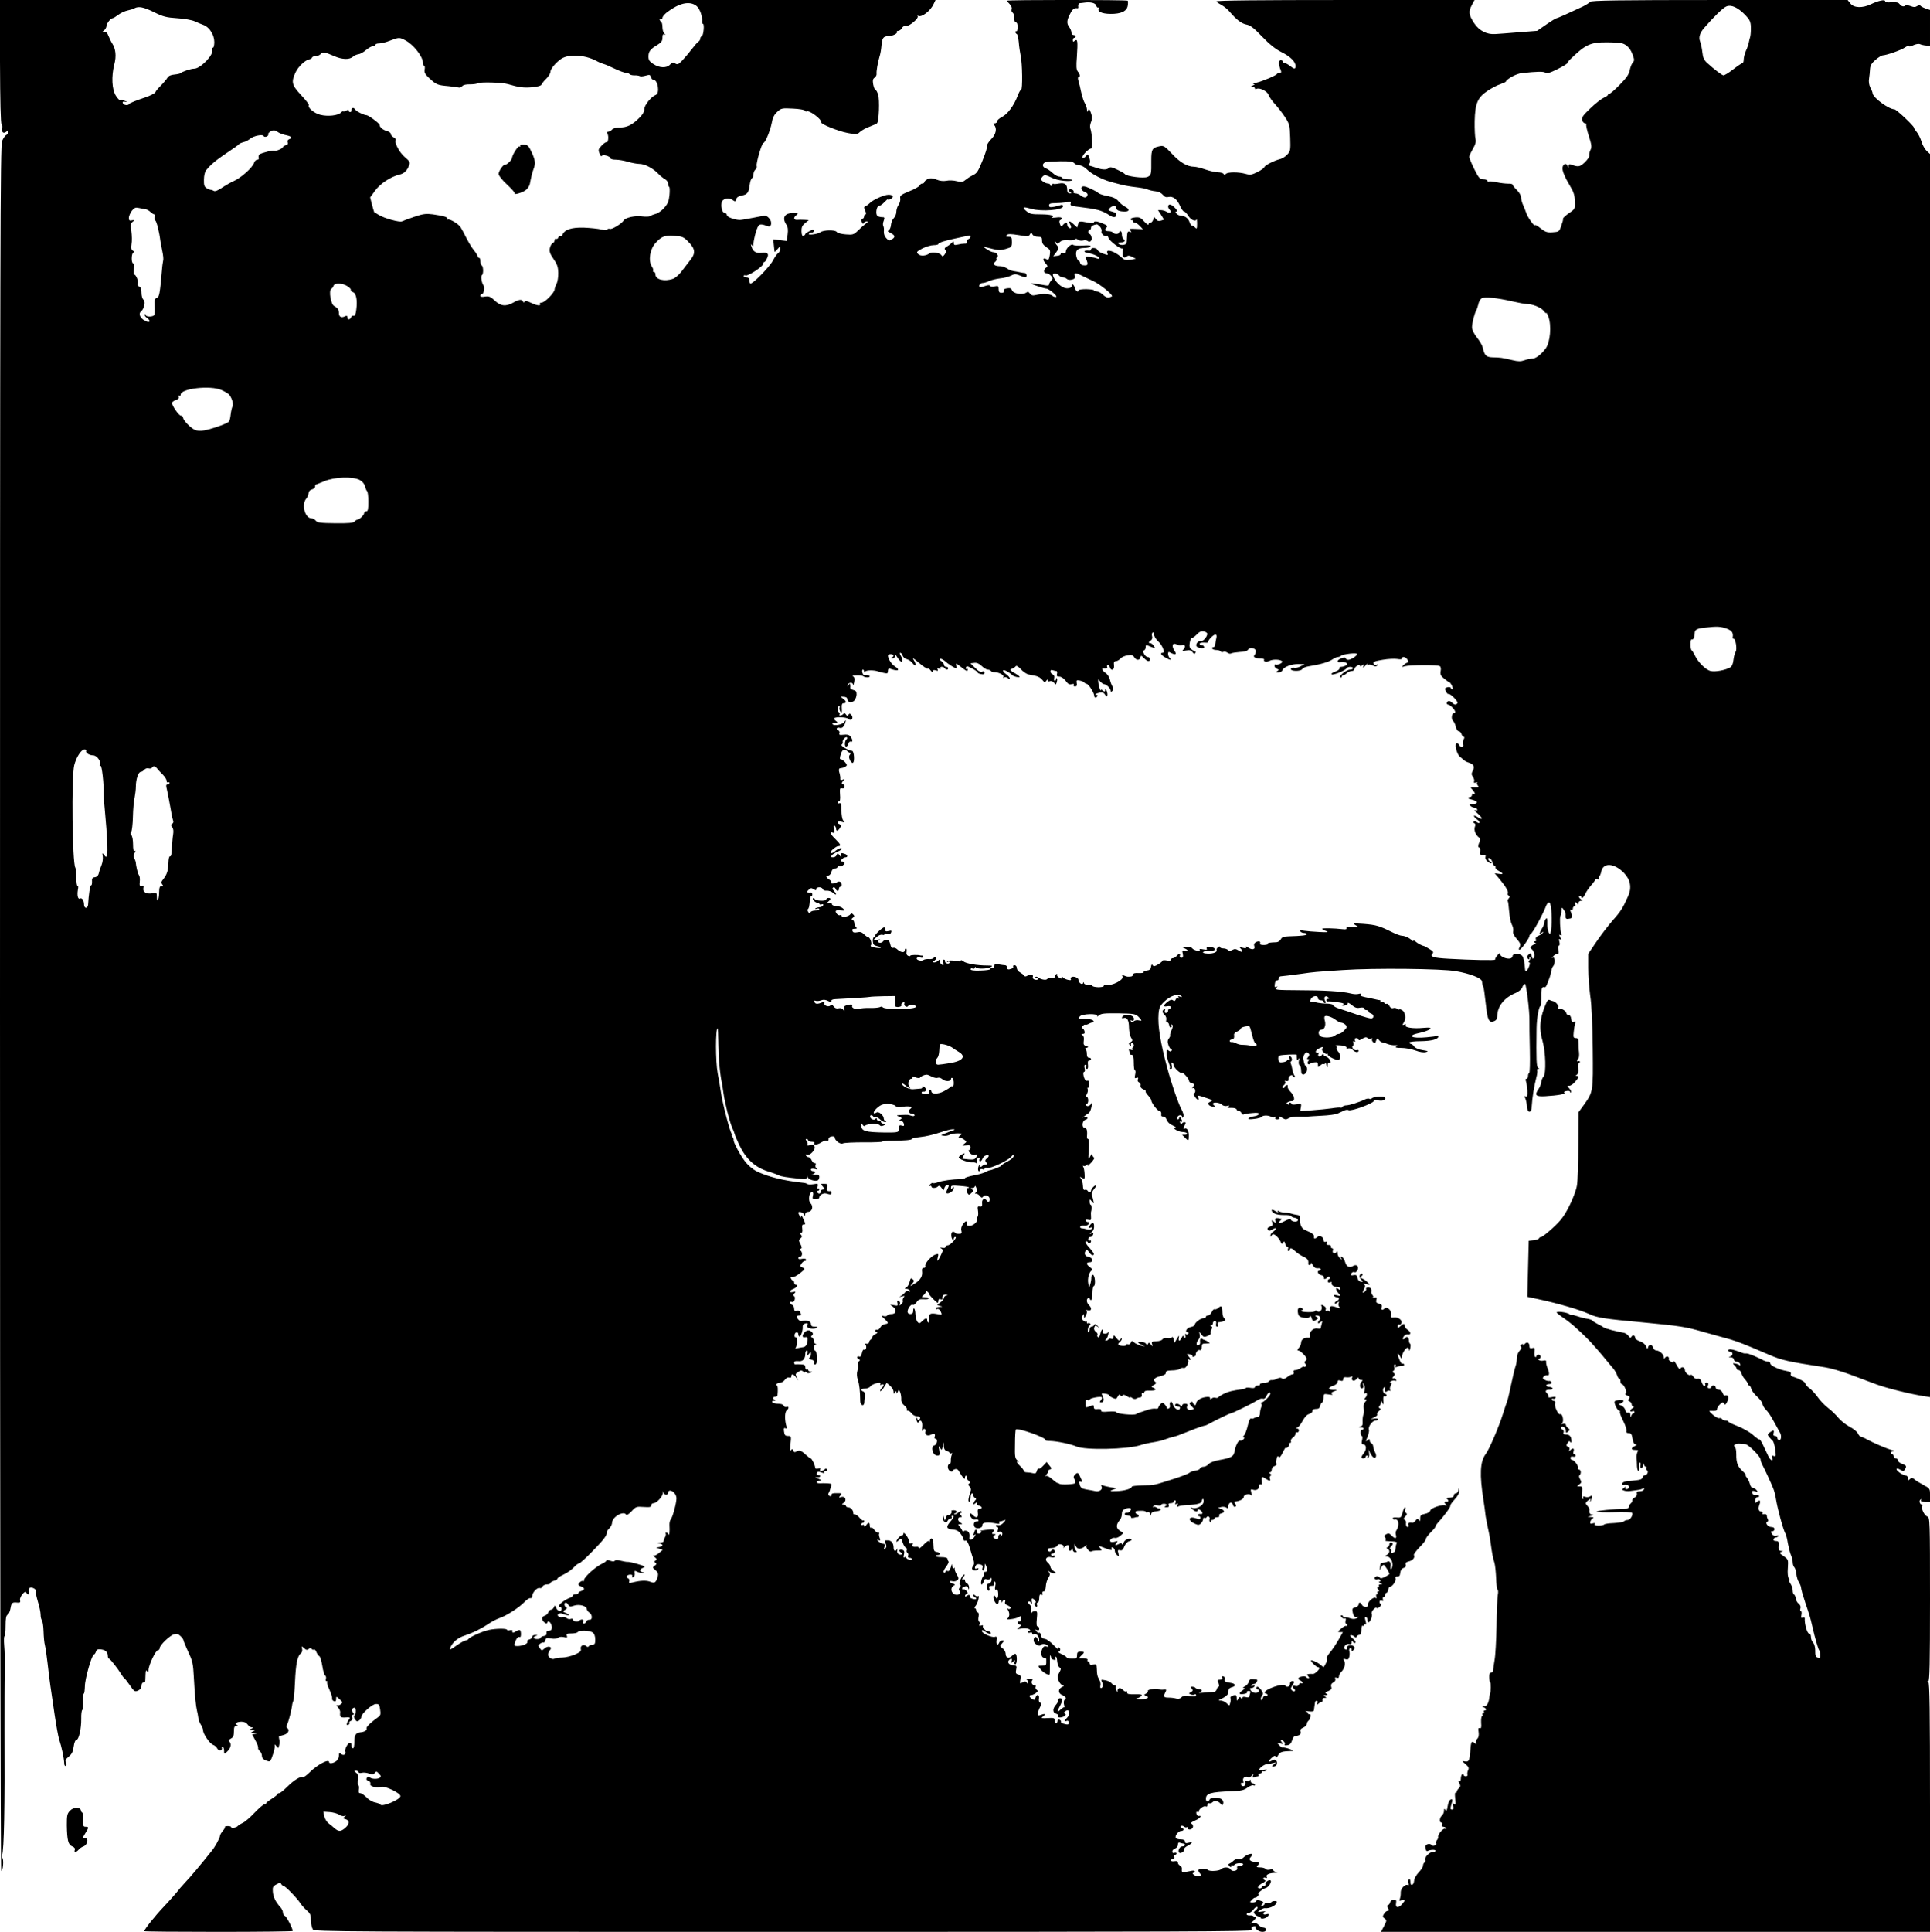 <?xml version="1.0" standalone="no"?>
<!DOCTYPE svg PUBLIC "-//W3C//DTD SVG 20010904//EN"
 "http://www.w3.org/TR/2001/REC-SVG-20010904/DTD/svg10.dtd">
<svg version="1.0" xmlns="http://www.w3.org/2000/svg"
 width="1378pt" height="1379pt" viewBox="0 0 1378 1379"
 preserveAspectRatio="xMidYMid meet">
<g transform="translate(0,1379) scale(0.1,-0.1)"
fill="#000000" stroke="none">
<path d="M0 13350 c1 -285 5 -442 11 -446 6 -3 8 -17 5 -29 -7 -28 9 -42 29
-25 12 10 15 9 15 -3 0 -8 -7 -17 -15 -20 -8 -4 -21 -23 -30 -43 -13 -33 -15
-686 -15 -6190 0 -3633 4 -6155 9 -6158 5 -3 11 15 13 40 2 25 0 48 -5 51 -5
3 -6 12 -2 21 14 38 20 346 17 897 0 160 0 344 2 410 1 66 0 150 -4 188 -3 37
-2 67 2 67 5 0 8 33 8 74 0 54 4 75 14 79 8 3 17 24 21 46 7 41 11 45 52 41
17 -1 20 3 16 18 -5 23 38 75 45 54 2 -7 8 -12 14 -12 5 0 6 9 3 20 -4 13 -1
22 9 26 17 7 49 -13 41 -25 -2 -4 5 -37 15 -72 11 -35 20 -78 20 -95 0 -16 4
-34 9 -40 5 -5 11 -40 12 -79 1 -38 5 -83 10 -100 4 -16 13 -75 19 -130 6 -55
15 -127 20 -160 5 -33 18 -125 30 -205 12 -80 26 -158 32 -175 19 -58 35 -133
37 -178 1 -10 6 -15 11 -12 6 4 7 13 1 24 -8 13 -3 23 20 42 22 18 30 35 35
71 4 29 12 48 19 48 18 0 36 81 35 152 -1 31 3 59 7 61 5 3 8 31 6 61 -1 31 1
56 5 56 4 0 7 24 8 53 0 53 50 227 65 227 4 0 10 9 14 20 5 15 13 19 37 16 32
-4 48 -20 48 -48 0 -10 4 -18 8 -18 8 0 65 -73 89 -113 6 -11 15 -22 20 -26 5
-3 20 -22 33 -41 39 -56 42 -59 67 -47 14 6 23 19 23 34 0 13 6 23 14 23 8 0
14 6 13 12 0 7 1 29 2 48 1 27 4 31 11 20 8 -12 10 -11 10 8 0 33 51 142 67
142 7 0 13 7 13 15 0 22 73 91 103 99 20 5 32 1 47 -14 11 -11 20 -24 20 -29
0 -5 15 -42 34 -83 31 -65 35 -85 40 -183 7 -130 14 -201 22 -235 4 -14 8 -38
10 -53 2 -16 11 -38 19 -50 8 -12 15 -30 15 -39 0 -26 49 -96 71 -103 11 -4
24 -15 29 -25 6 -11 17 -17 25 -14 8 4 12 10 9 15 -3 5 0 9 5 9 6 0 11 -12 11
-27 0 -25 1 -26 20 -8 26 23 34 53 20 70 -9 11 -7 16 9 25 16 8 21 21 21 50 0
31 4 40 18 41 10 0 12 3 4 6 -21 8 -2 23 31 23 21 0 36 -7 45 -20 7 -11 20
-20 30 -21 14 0 14 -2 -3 -9 -18 -8 -18 -9 5 -10 23 -1 23 -2 5 -10 -17 -8
-16 -9 10 -11 24 -1 26 -3 8 -6 l-23 -4 23 -42 c13 -23 22 -47 20 -53 -2 -6 3
-17 12 -24 8 -7 15 -22 15 -34 0 -15 9 -25 29 -33 27 -10 30 -9 40 16 18 48
25 76 22 91 -2 10 2 9 12 -4 14 -18 14 -18 20 5 4 14 4 35 0 47 -3 13 -2 22 3
21 5 -1 21 3 37 9 27 11 36 35 17 47 -6 3 -6 13 -1 23 11 21 31 99 36 134 1
14 6 31 9 37 4 6 9 66 12 133 6 131 17 186 41 205 10 7 13 21 10 33 -5 21 -5
21 14 5 15 -14 22 -15 33 -6 10 8 16 9 21 1 3 -6 11 -8 16 -5 5 4 13 -5 18
-18 6 -14 15 -27 21 -29 5 -1 15 -32 21 -68 5 -35 15 -68 21 -71 6 -4 8 -14 5
-23 -4 -9 -2 -16 4 -16 6 0 8 -4 5 -8 -2 -4 1 -21 9 -37 22 -49 28 -69 26 -81
-1 -7 5 -14 14 -18 10 -4 15 1 15 16 0 21 0 21 25 -2 23 -21 23 -24 7 -36 -9
-7 -21 -10 -27 -6 -5 3 -2 -4 8 -15 10 -12 17 -27 16 -35 -4 -31 2 -39 29 -38
40 3 45 1 35 -12 -19 -25 -23 -47 -8 -41 8 3 12 9 9 14 -3 5 2 12 11 15 10 4
13 13 10 25 -4 11 -2 19 6 19 9 0 9 3 -1 15 -12 15 -6 35 11 35 12 0 12 -43 0
-56 -6 -5 -4 -16 4 -28 12 -16 17 -17 30 -6 8 7 15 18 15 25 0 22 76 90 102
91 23 2 27 -3 32 -38 5 -32 3 -43 -11 -53 -55 -39 -89 -72 -86 -82 5 -14 -13
-26 -46 -29 -32 -4 -41 -20 -41 -71 0 -24 -4 -43 -10 -43 -5 0 -10 9 -10 20 0
11 -4 20 -10 20 -16 0 -41 -46 -35 -63 8 -20 -12 -32 -30 -17 -12 10 -15 8
-15 -12 0 -13 -8 -30 -18 -38 -20 -17 -52 -22 -52 -9 0 27 -82 -16 -138 -71
-23 -23 -45 -39 -50 -36 -15 9 -64 -21 -112 -69 -25 -25 -50 -45 -57 -45 -7 0
-13 -3 -13 -8 0 -4 -18 -18 -40 -32 -22 -14 -40 -28 -40 -32 0 -5 -6 -8 -13
-8 -7 0 -38 -27 -70 -60 -31 -33 -69 -66 -84 -72 -15 -7 -31 -17 -35 -22 -8
-12 -48 -19 -48 -8 0 4 -11 7 -24 7 -13 0 -22 -3 -20 -6 2 -4 -5 -17 -16 -29
-11 -13 -20 -29 -20 -36 0 -13 -34 -76 -57 -104 -71 -90 -158 -194 -198 -235
-16 -17 -42 -47 -56 -66 -15 -18 -55 -63 -89 -99 -58 -60 -140 -162 -140 -175
0 -3 239 -5 530 -5 292 0 530 3 530 6 0 18 -44 103 -56 108 -8 3 -14 14 -14
24 0 10 -8 27 -18 38 -34 37 -51 72 -54 110 -3 33 1 40 26 53 22 12 30 13 33
4 3 -7 9 -13 14 -13 13 0 98 -87 123 -125 10 -16 32 -40 47 -53 24 -20 29 -32
29 -70 0 -26 7 -55 14 -65 13 -16 185 -17 3366 -17 2803 0 3351 2 3341 13 -12
16 -5 27 17 27 9 0 13 -3 9 -6 -11 -11 21 -34 47 -34 16 0 26 6 26 15 0 8 -8
15 -18 15 -11 0 -27 9 -36 19 -11 12 -26 17 -39 14 l-22 -5 23 20 c22 20 31
39 12 27 -5 -3 -10 -2 -10 4 0 5 -11 9 -24 8 -14 -1 -25 2 -25 8 -1 5 6 10 15
10 8 0 24 11 34 25 10 14 22 21 27 17 4 -5 -1 -15 -11 -23 -16 -11 -17 -16 -6
-29 7 -8 19 -15 26 -15 8 0 14 -4 14 -9 0 -12 32 -8 48 6 18 17 15 25 -8 18
-22 -7 -28 10 -8 19 7 4 -3 4 -22 1 -34 -5 -34 -5 -13 10 13 9 28 15 35 14 25
-4 69 14 79 32 8 16 6 19 -10 19 -11 0 -22 -4 -25 -9 -3 -5 -15 -7 -26 -4 -11
3 -20 1 -20 -5 0 -5 -7 -13 -16 -16 -14 -5 -15 -4 -4 9 15 18 13 20 -17 29
-14 5 -23 3 -23 -3 0 -6 -11 -11 -25 -11 -24 0 -24 1 -7 18 9 11 20 17 23 16
4 -2 12 3 19 11 7 8 9 15 6 15 -15 0 30 38 49 42 22 4 51 51 34 56 -13 5 -40
-18 -33 -29 3 -5 -2 -9 -10 -9 -9 0 -16 -4 -16 -10 0 -5 -7 -10 -16 -10 -24 0
-11 23 22 39 16 8 23 16 16 19 -6 2 -12 8 -12 14 0 6 7 7 16 4 9 -4 13 -2 8 5
-9 16 15 28 56 30 24 1 28 3 13 6 -13 2 -23 9 -23 14 0 5 -11 7 -24 3 -13 -3
-27 -1 -30 5 -4 6 -21 11 -39 11 -24 0 -28 3 -19 12 19 19 14 28 -17 28 -33 0
-49 16 -32 33 6 6 11 15 11 20 0 11 -41 -2 -58 -19 -14 -14 -26 -18 -50 -15
-7 1 -19 -5 -27 -13 -8 -8 -20 -16 -27 -19 -10 -4 -11 -7 0 -18 9 -10 12 -10
12 0 0 7 4 10 9 6 5 -3 12 -1 16 5 3 5 20 10 36 10 18 0 28 -4 24 -10 -3 -5
-15 -10 -27 -10 -13 0 -18 -5 -15 -14 8 -20 -35 -30 -46 -11 -10 18 -51 20
-69 2 -14 -13 -82 -17 -94 -5 -9 10 -58 10 -67 1 -4 -3 0 -14 8 -23 14 -16 14
-18 -3 -22 -10 -3 -27 1 -37 8 -10 8 -13 14 -7 14 7 0 12 5 12 11 0 7 -11 8
-32 3 -56 -12 -63 -11 -60 12 2 12 -4 24 -13 27 -8 4 -15 13 -15 21 0 10 -8
13 -25 10 -14 -2 -25 0 -25 6 0 5 7 10 15 10 9 0 12 6 9 15 -4 8 -1 15 5 15 6
0 11 4 11 10 0 5 -7 7 -15 4 -9 -4 -15 0 -15 9 0 9 9 19 20 22 11 4 20 15 20
27 0 14 5 18 16 14 9 -3 20 -6 25 -6 5 0 9 -4 9 -10 0 -5 -8 -10 -19 -10 -20
0 -36 -36 -20 -46 12 -7 41 15 34 27 -3 4 8 15 25 24 36 19 39 29 5 21 -18 -5
-25 -2 -25 9 0 10 -10 15 -29 15 -17 0 -32 4 -36 10 -9 14 18 50 37 50 21 0
24 16 6 23 -7 2 -10 8 -6 12 4 4 14 3 21 -3 8 -7 17 -9 20 -5 4 3 7 1 7 -5 0
-18 30 -14 37 4 3 9 0 20 -8 25 -10 6 -4 12 24 24 34 14 53 38 25 32 -6 -1
-14 6 -16 17 -2 11 0 16 7 12 6 -4 11 -1 11 6 0 16 37 41 50 33 6 -4 10 1 10
10 0 9 6 15 12 13 7 -3 19 1 26 8 14 15 41 9 58 -13 10 -11 13 -11 17 1 4 9 0
22 -8 30 -19 18 -82 18 -89 0 -8 -20 -26 -17 -26 5 0 40 32 49 181 55 70 2 91
7 116 26 17 12 36 19 42 16 6 -4 11 -2 11 3 0 6 -7 11 -15 11 -8 0 -15 8 -16
18 0 9 -3 12 -5 5 -3 -7 -12 -9 -20 -6 -8 3 -14 2 -13 -3 4 -22 -2 -34 -16
-34 -8 0 -15 7 -15 16 0 8 5 12 11 8 7 -4 9 0 5 14 -7 21 17 38 36 26 6 -4 18
2 26 12 14 18 14 18 8 0 -5 -14 -2 -17 10 -12 8 3 20 6 25 6 6 0 7 5 4 10 -3
6 1 10 9 10 9 0 16 5 16 11 0 5 4 8 8 5 4 -2 14 0 22 5 11 8 6 9 -17 6 -18 -2
-33 -2 -33 0 0 12 36 38 54 40 12 0 32 4 46 8 24 6 24 6 6 -9 -18 -14 -18 -16
-3 -16 22 0 33 28 18 43 -9 9 -16 9 -31 -1 -27 -16 -25 -1 2 22 17 15 23 16
26 6 3 -8 9 -5 18 11 12 23 27 28 94 30 21 0 19 3 -14 15 -21 7 -42 12 -46 9
-4 -2 -16 5 -26 17 -19 20 -19 21 6 13 22 -7 23 -6 11 9 -7 9 -9 16 -3 16 14
0 33 -26 24 -34 -4 -5 4 -6 18 -4 18 2 28 12 35 34 6 17 14 31 18 31 33 2 48
13 43 31 -5 14 1 22 19 30 14 6 25 18 25 26 0 7 6 19 14 25 15 13 18 54 4 45
-4 -3 -8 -1 -8 5 0 5 -8 12 -17 15 -10 3 -1 3 20 0 26 -3 37 -1 38 8 1 7 3 20
4 28 1 8 3 21 4 28 0 6 6 12 12 12 6 0 8 -7 5 -16 -6 -15 -4 -15 10 -3 10 8
20 13 23 12 3 -1 5 5 3 13 -2 8 5 14 15 14 15 0 16 2 3 10 -12 8 -12 10 5 10
16 0 17 2 5 10 -11 7 -9 11 14 19 21 9 26 16 21 30 -4 14 0 23 14 31 12 6 18
16 15 25 -5 11 -2 13 10 9 10 -4 16 -1 16 9 0 9 7 22 15 31 24 23 34 60 23 80
-9 15 -7 17 10 12 15 -5 21 -1 26 18 3 13 3 31 0 39 -3 8 -1 18 5 22 6 3 11
-1 11 -10 0 -13 2 -14 14 -3 18 17 3 35 -26 33 -15 -1 -22 -8 -20 -18 2 -11
-2 -15 -12 -11 -23 9 3 46 26 38 13 -4 18 0 18 13 0 15 2 16 10 3 5 -8 13 -11
17 -6 4 4 -2 16 -14 26 -13 10 -23 21 -23 24 0 9 24 2 33 -9 6 -6 10 -6 14 3
2 6 11 12 19 12 9 0 14 12 14 36 0 21 4 33 10 29 6 -3 10 -1 10 5 0 6 4 9 9 5
6 -3 6 6 1 25 -7 23 -6 30 3 27 7 -2 11 -12 11 -21 -1 -9 2 -16 7 -16 13 0 31
49 23 61 -7 13 27 53 35 41 3 -4 14 0 24 10 9 10 13 18 7 18 -5 0 -10 7 -10
15 0 9 6 12 15 9 11 -5 13 -2 9 10 -3 9 -1 16 5 16 6 0 11 7 11 15 0 8 4 15 9
15 5 0 11 10 13 23 2 12 8 22 13 21 16 -1 46 43 39 59 -4 10 1 15 13 14 13 -2
19 6 21 27 2 18 11 30 24 34 13 3 18 11 15 23 -4 13 2 19 23 24 28 6 45 29 35
45 -3 4 15 29 40 55 25 25 45 51 45 56 0 11 14 30 48 64 12 12 22 26 22 30 0
5 7 15 15 24 38 40 94 115 90 122 -3 4 11 24 30 45 23 24 35 47 34 63 -2 24
-2 24 -6 4 -2 -13 -11 -23 -19 -23 -8 0 -14 -7 -14 -15 0 -10 -11 -15 -32 -16
-18 0 -27 -3 -20 -6 13 -5 17 -24 5 -22 -21 3 -24 -3 -12 -18 8 -10 9 -14 2
-10 -19 12 -106 -16 -111 -35 -2 -10 -18 -20 -38 -24 -28 -5 -34 -11 -34 -33
0 -20 -2 -23 -10 -11 -8 13 -11 12 -22 -3 -8 -10 -18 -18 -23 -17 -23 5 -34
-1 -29 -15 4 -8 1 -15 -5 -15 -10 0 -15 14 -12 34 1 5 -3 13 -10 17 -9 5 -8
12 5 25 13 13 14 19 5 24 -6 5 -9 15 -6 24 4 9 3 16 -2 16 -4 0 -12 -17 -17
-37 -9 -35 -12 -38 -42 -35 -22 1 -31 -1 -27 -9 4 -5 10 -8 13 -5 3 3 11 1 18
-5 14 -11 10 -53 -7 -75 -4 -5 -6 -20 -2 -32 7 -27 -8 -28 -32 -2 -14 15 -22
17 -37 9 -14 -8 -17 -14 -9 -23 6 -7 8 -16 4 -19 -7 -7 0 -8 54 -10 17 -1 29
-5 26 -10 -3 -6 -7 -19 -8 -31 -4 -33 -4 -33 -21 -40 -11 -4 -15 -2 -11 8 3 8
1 16 -5 18 -7 3 -5 10 5 20 9 8 13 18 10 22 -11 11 -23 6 -23 -8 0 -8 -6 -17
-13 -20 -9 -5 -9 -7 0 -12 19 -8 16 -31 -5 -43 -15 -9 -15 -10 -1 -11 27 0 49
-43 39 -76 -7 -25 -16 -17 -11 10 4 19 -9 37 -21 30 -7 -5 -22 -8 -33 -9 -15
0 -21 -8 -22 -30 -2 -27 -2 -28 7 -7 5 12 14 22 19 22 8 0 41 -54 41 -66 0 -2
-14 -11 -31 -20 -25 -12 -33 -13 -39 -3 -5 6 -15 9 -25 6 -9 -4 -14 -11 -10
-16 3 -6 12 -8 19 -5 8 3 17 1 21 -5 3 -6 0 -11 -7 -12 -7 0 -4 -4 7 -9 18 -8
18 -9 2 -9 -10 -1 -15 -5 -12 -11 3 -5 1 -10 -6 -10 -8 0 -8 -4 1 -15 9 -11 9
-15 1 -15 -7 0 -9 -4 -6 -10 3 -5 2 -10 -4 -10 -6 0 -7 -7 -4 -17 4 -11 3 -14
-6 -9 -15 10 -61 -33 -54 -51 3 -8 -3 -13 -16 -13 -12 0 -24 7 -27 15 -8 19
-24 20 -24 1 0 -8 -11 -17 -24 -20 -21 -5 -23 -10 -17 -38 6 -25 12 -32 27
-30 18 2 18 2 1 -9 -13 -7 -27 -8 -49 0 -17 6 -34 8 -39 5 -5 -3 -9 0 -9 5 0
6 -5 11 -11 11 -8 0 -8 -5 1 -15 7 -8 17 -12 23 -8 6 4 8 -2 5 -15 -4 -12 -2
-22 3 -22 5 0 9 -5 9 -11 0 -5 -4 -8 -8 -5 -5 3 -21 -6 -37 -20 -26 -22 -26
-24 -7 -24 l20 0 -21 -38 c-29 -52 -57 -92 -80 -119 -10 -12 -16 -26 -13 -32
6 -8 -1 -26 -22 -60 -1 -3 -12 5 -25 16 -18 17 -67 38 -67 29 0 -9 39 -46 49
-46 6 0 11 -4 11 -8 0 -12 -35 -43 -46 -41 -5 1 -17 1 -28 0 -15 -1 -16 -4 -6
-16 8 -9 9 -15 2 -15 -6 0 -13 4 -16 9 -7 11 -56 2 -56 -10 0 -6 7 -12 15 -15
8 -4 15 -10 15 -16 0 -5 -5 -6 -10 -3 -6 3 -13 -1 -16 -10 -4 -10 -13 -13 -25
-10 -20 7 -26 -9 -9 -20 6 -4 8 -11 5 -16 -4 -5 -12 -3 -20 4 -11 10 -11 15 1
34 18 28 18 33 -1 33 -8 0 -15 -9 -15 -20 0 -20 -24 -28 -34 -11 -12 19 -146
-27 -146 -50 0 -5 5 -9 10 -9 6 0 10 -4 10 -10 0 -5 -6 -7 -14 -4 -8 3 -16 -4
-20 -18 -5 -14 -9 -18 -13 -10 -3 7 1 19 7 27 10 12 9 20 -4 40 -17 25 -36 33
-36 15 0 -5 5 -10 11 -10 6 0 9 -5 7 -12 -6 -18 -44 -16 -57 4 -9 14 -8 18 3
18 8 0 18 5 22 12 5 8 2 9 -10 5 -10 -4 -15 -3 -11 3 3 6 12 10 20 10 13 0 30
29 17 31 -4 0 -17 2 -29 3 -15 2 -23 -4 -27 -19 -3 -12 -16 -27 -28 -33 -14
-6 -17 -11 -8 -11 10 -1 7 -6 -8 -17 -31 -21 -28 -31 8 -26 16 2 27 8 24 13
-3 5 2 9 11 9 12 0 15 -5 11 -16 -3 -9 -6 -20 -6 -25 0 -5 -11 -7 -25 -3 -17
4 -25 2 -25 -7 0 -12 -2 -12 -9 0 -7 11 -11 10 -20 -5 -10 -18 -10 -18 -11 4
0 12 -4 22 -9 22 -19 0 -41 -12 -36 -21 3 -4 3 -19 -1 -33 -6 -24 -6 -24 -25
-5 -10 10 -29 19 -41 20 -23 0 -22 1 2 12 26 12 51 33 50 42 -1 27 4 35 25 41
31 8 28 26 -6 31 -39 5 -49 11 -43 26 3 8 -2 17 -10 20 -10 4 -13 1 -9 -9 3
-9 -2 -14 -16 -14 -18 0 -19 -3 -11 -25 5 -14 6 -25 1 -25 -5 0 -11 -9 -14
-19 -3 -12 -13 -19 -28 -19 -13 0 -44 -2 -69 -5 -25 -2 -37 -3 -27 0 18 5 24
22 7 24 -5 1 -14 2 -19 3 -5 0 -13 4 -17 9 -4 4 -14 7 -22 7 -11 0 -12 -3 -3
-14 10 -11 8 -17 -6 -25 -17 -9 -17 -10 -1 -16 9 -4 22 -4 28 0 5 3 10 1 10
-6 0 -8 -13 -10 -45 -6 -33 5 -48 3 -60 -9 -9 -10 -23 -13 -36 -9 -12 4 -36 7
-55 7 -36 0 -40 7 -23 39 9 18 8 20 -13 18 -13 -2 -28 0 -34 3 -14 9 -85 -2
-79 -13 3 -4 -3 -12 -12 -18 -17 -9 -17 -10 -1 -16 31 -12 8 -25 -40 -24 -26
1 -37 4 -25 6 12 2 26 10 32 17 9 10 0 13 -46 12 -43 -1 -57 2 -55 12 1 8 -2
11 -7 8 -5 -3 -14 1 -21 9 -17 20 -40 19 -41 -2 0 -15 -2 -15 -8 2 -5 11 -7
23 -4 28 2 4 -1 7 -8 7 -6 0 -17 7 -23 15 -6 8 -26 18 -45 21 -30 6 -32 5 -23
-12 10 -20 6 -44 -8 -44 -4 0 -6 9 -3 19 3 10 -1 30 -9 42 -14 27 -15 30 -17
78 -1 30 -3 33 -26 29 -17 -4 -25 -1 -25 8 0 8 -5 14 -11 14 -5 0 -7 5 -4 10
6 9 -17 14 -53 13 -9 -1 -6 6 7 18 27 25 26 29 -4 29 -20 0 -25 -5 -25 -25 0
-22 -4 -25 -34 -25 -19 0 -38 5 -41 10 -4 6 -21 17 -38 24 -18 8 -26 15 -19
15 15 1 16 31 1 31 -5 0 -7 -6 -4 -12 4 -7 -10 6 -32 28 -21 23 -49 44 -63 45
-17 3 -26 11 -28 27 -2 12 -7 20 -12 17 -4 -3 -13 2 -20 10 -11 13 -10 14 4 9
11 -4 16 -1 16 10 0 9 -5 16 -11 16 -8 0 -10 17 -6 55 5 49 3 55 -13 55 -10 0
-21 -6 -24 -12 -3 -7 -4 0 -2 17 3 19 -2 33 -12 41 -10 7 -13 16 -9 20 4 5 13
2 18 -6 8 -12 10 -10 6 8 -6 25 5 29 23 7 8 -10 9 -15 2 -15 -6 0 -9 -7 -6
-15 4 -8 10 -15 15 -15 4 0 6 7 3 15 -4 8 -1 15 5 15 6 0 11 14 11 31 0 23 4
30 14 26 10 -4 13 -1 9 9 -3 8 1 14 8 14 9 0 15 13 16 36 1 19 9 47 18 60 13
21 14 28 4 42 -11 14 -11 15 1 5 8 -7 23 -13 34 -13 20 0 20 1 -2 16 -12 8
-22 22 -22 30 0 8 -9 22 -20 31 -25 22 -8 46 26 37 15 -4 24 -2 24 6 0 6 -4 9
-9 5 -5 -3 -12 -1 -16 5 -3 5 1 10 9 10 9 0 16 7 16 15 0 17 -16 20 -25 5 -7
-12 -25 -4 -25 11 0 5 13 9 30 9 16 0 33 7 38 16 6 11 16 14 31 9 12 -4 19
-11 15 -18 -5 -8 -2 -8 7 1 20 19 38 15 32 -8 -6 -22 12 -28 20 -7 3 7 6 5 6
-5 1 -10 9 -18 18 -18 13 0 14 3 5 12 -7 7 -12 21 -11 33 0 19 1 19 11 -3 12
-23 36 -23 67 2 11 8 13 8 8 0 -7 -12 26 -48 36 -38 3 3 22 6 42 6 35 0 36 1
20 18 -16 18 -14 18 35 -1 43 -16 51 -17 47 -5 -4 10 -1 13 9 9 7 -3 14 -13
14 -23 0 -10 7 -23 16 -31 13 -11 14 -9 9 14 -6 21 -4 25 12 21 13 -4 21 3 30
26 7 17 21 34 32 37 28 7 27 21 -1 19 -13 -1 -28 -11 -35 -26 -7 -14 -13 -19
-13 -12 0 9 -5 10 -19 2 -28 -15 -35 -12 -20 6 12 15 11 16 -8 10 -13 -4 -27
-5 -33 -1 -15 9 11 33 32 27 9 -2 26 5 38 16 l21 19 -26 17 c-28 18 -27 44 1
77 8 8 14 28 14 43 0 19 7 29 26 36 14 6 30 7 35 4 13 -7 -9 -35 -25 -32 -6 2
-13 -2 -16 -7 -3 -6 7 -11 23 -13 15 -2 25 -7 22 -12 -4 -7 17 -7 35 0 3 1 8
2 13 1 4 0 7 4 7 9 0 6 -4 10 -9 10 -5 0 -11 6 -14 13 -3 9 7 13 34 13 22 1
39 -2 39 -7 0 -5 6 -6 14 -3 8 3 16 -2 19 -13 4 -15 5 -16 6 -1 1 12 12 18 36
20 20 2 34 8 33 13 -2 6 -7 9 -12 7 -4 -1 -14 2 -20 8 -7 5 -17 6 -21 2 -5 -4
-5 -1 -1 6 4 7 17 10 32 6 13 -3 24 -2 24 3 0 5 9 9 20 9 22 0 27 -12 7 -19
-6 -3 -2 -6 10 -6 16 -1 21 3 17 14 -4 10 0 15 15 15 12 0 21 5 21 10 0 6 4
10 10 10 5 0 6 -7 3 -17 -5 -12 -3 -14 7 -8 10 6 12 4 7 -9 -5 -12 -3 -15 6
-9 6 4 37 9 67 10 69 3 100 12 100 29 0 8 4 14 9 14 4 0 6 -10 4 -23 -5 -26
-51 -50 -79 -41 -18 5 -18 5 0 -10 22 -18 36 -20 36 -6 0 14 27 1 34 -16 3 -9
-1 -13 -14 -11 -10 1 -18 -2 -17 -8 1 -5 5 -9 9 -8 5 2 8 -4 8 -11 0 -12 -6
-13 -31 -4 -55 19 -61 -16 -7 -39 23 -10 30 -10 43 3 8 9 15 22 15 30 0 8 4
13 9 9 5 -3 12 -1 16 5 9 15 27 1 21 -16 -3 -7 0 -16 6 -20 7 -4 8 -3 4 4 -4
7 -1 12 8 12 9 0 16 5 16 10 0 6 9 10 21 10 12 0 17 4 14 11 -4 6 2 13 14 16
27 7 27 21 -1 32 l-22 8 24 6 c13 3 30 1 37 -5 10 -8 13 -6 13 10 0 28 27 36
33 10 3 -11 10 -17 17 -13 8 5 8 11 -1 21 -6 8 -8 15 -3 15 39 5 64 19 64 34
0 17 42 27 52 12 5 -7 6 1 2 17 -6 25 -4 28 10 23 24 -9 46 2 46 25 0 11 4 16
11 12 7 -4 10 3 9 17 -4 40 -1 42 25 25 30 -20 39 -20 32 -1 -4 8 -1 17 5 21
7 4 6 9 -3 15 -10 6 -11 9 -1 9 6 0 12 9 12 19 0 11 9 23 20 26 11 4 18 11 14
16 -3 6 -3 22 1 37 4 18 9 22 14 13 6 -9 15 1 30 31 11 24 21 39 21 34 0 -5 7
-3 15 4 8 7 12 16 9 21 -3 5 0 9 6 9 7 0 10 6 7 13 -3 7 4 19 14 25 10 7 19
19 19 28 0 8 4 13 9 10 5 -3 11 1 14 8 4 9 -1 17 -11 19 -13 4 -13 5 -2 6 8 0
26 21 39 46 15 28 33 48 47 51 13 4 24 12 24 20 0 13 5 16 39 18 8 1 15 10 17
21 2 11 8 21 13 23 6 2 11 17 11 34 0 29 1 30 38 24 23 -4 32 -3 23 2 -10 7
-7 12 15 21 20 7 23 10 9 10 -54 -3 -62 13 -15 30 17 5 30 17 30 26 0 12 6 15
20 10 14 -5 20 -2 20 10 0 11 7 16 22 14 13 -2 29 0 35 4 9 5 11 3 7 -6 -9
-23 16 -31 31 -11 9 11 14 14 15 7 0 -7 8 -13 17 -13 13 0 14 -3 5 -12 -16
-16 -15 -48 2 -48 9 0 12 7 9 23 -4 17 -2 19 5 7 6 -8 8 -27 5 -44 -4 -21 -3
-27 5 -22 16 10 15 -17 0 -32 -9 -9 -9 -12 2 -12 10 0 10 -4 -3 -17 -9 -11
-13 -28 -10 -45 3 -15 2 -36 -2 -45 -4 -10 -7 -32 -6 -50 2 -23 -2 -33 -16
-36 -14 -4 -13 -5 5 -6 13 0 20 -5 17 -11 -4 -6 -9 -8 -13 -6 -4 2 -7 -7 -7
-20 0 -13 4 -24 8 -24 5 0 6 -14 2 -30 -5 -23 -3 -30 8 -30 23 0 26 -35 6 -61
-23 -29 -24 -39 -4 -39 8 0 15 5 15 10 0 6 5 10 11 10 5 0 7 -5 3 -12 -4 -7
-3 -8 4 -4 7 4 10 19 7 34 l-5 27 12 -25 c7 -14 17 -28 23 -32 18 -13 27 9 14
33 -7 13 -13 33 -14 43 -1 11 -7 22 -13 24 -7 2 -12 11 -12 19 0 13 -3 13 -16
2 -15 -12 -15 -10 0 24 8 21 13 44 10 51 -8 21 25 66 47 66 11 0 19 4 19 9 0
4 -12 7 -27 5 l-28 -4 28 13 c15 7 24 17 20 21 -4 4 1 15 12 23 14 11 16 17 7
20 -8 3 -10 9 -3 16 5 7 10 15 10 20 1 4 1 10 2 15 0 4 5 -2 10 -13 7 -16 8
-12 6 16 -2 27 1 35 10 32 7 -3 13 0 13 6 0 6 -4 11 -9 11 -15 0 -22 33 -11
44 7 7 11 7 10 1 -6 -27 0 -37 13 -26 8 6 18 7 22 3 5 -4 5 -1 1 5 -4 7 -2 22
4 33 8 15 8 20 -2 20 -8 0 -6 5 5 11 9 5 22 7 28 3 7 -4 10 -1 7 7 -3 8 -11
13 -18 11 -11 -2 -11 0 0 13 11 13 11 18 1 25 -10 5 -10 9 -2 15 7 3 9 15 6
26 -4 11 -2 19 5 19 6 0 8 -5 4 -12 -5 -8 -2 -9 10 -5 10 4 27 7 37 7 12 0 17
4 14 11 -4 6 -10 8 -13 4 -6 -6 -32 50 -32 69 1 6 7 0 15 -14 13 -23 14 -23
15 -5 0 23 26 65 41 65 5 0 10 -8 10 -17 1 -10 4 -4 8 12 4 17 3 32 -1 33 -4
2 -8 12 -8 22 0 22 -16 35 -25 20 -3 -5 -10 -10 -16 -10 -5 0 -4 9 3 19 6 11
20 18 30 16 24 -5 23 17 -2 33 -11 7 -20 19 -20 27 0 19 -9 19 -32 -2 -17 -15
-18 -15 -18 1 0 9 5 14 10 11 6 -3 13 1 16 10 9 21 -24 46 -54 41 -21 -3 -23
0 -19 21 5 28 -30 60 -47 43 -16 -16 -28 -11 -21 9 4 14 0 20 -19 25 -19 5
-23 11 -19 27 5 18 3 20 -18 15 -13 -3 -18 -3 -11 0 9 4 10 9 2 19 -6 7 -10
17 -9 21 4 23 -3 34 -22 34 -11 0 -18 -4 -15 -9 3 -5 -1 -14 -9 -21 -18 -15
-19 -7 -4 22 8 16 8 23 -2 30 -9 5 -3 6 15 2 29 -7 30 -7 10 13 -10 11 -28 23
-39 27 -16 6 -17 9 -5 16 8 5 11 12 7 17 -5 4 -12 1 -17 -7 -6 -10 -3 -21 8
-33 16 -18 16 -19 -3 -16 -12 3 -21 14 -23 28 -3 18 -9 22 -27 19 -16 -4 -22
-1 -18 9 5 12 16 16 29 11 3 -2 10 5 16 15 14 26 -5 46 -30 31 -27 -16 -49 -6
-58 28 -5 17 -15 33 -23 36 -10 3 -11 0 -5 -9 7 -12 5 -12 -9 0 -9 7 -17 23
-17 35 0 16 -2 18 -9 7 -11 -17 -32 -5 -24 14 3 8 0 15 -6 15 -6 0 -10 6 -8
13 1 6 -6 11 -16 10 -13 -1 -17 4 -13 14 4 11 2 13 -9 9 -10 -3 -15 1 -15 13
0 22 -29 36 -44 21 -14 -14 -29 -13 -24 2 5 13 -16 29 -64 48 -27 12 -40 43
-35 85 1 15 -5 21 -23 23 -14 2 -32 6 -40 9 -8 3 -28 7 -45 7 -16 1 -36 5 -44
10 -10 7 -12 6 -6 -3 4 -7 -4 -5 -19 4 -14 10 -26 13 -26 7 0 -21 33 -35 85
-35 30 1 55 -3 55 -8 0 -4 10 -9 22 -11 31 -4 35 -28 5 -28 -14 0 -27 6 -30
13 -3 9 -15 6 -46 -10 -40 -21 -53 -19 -29 5 7 7 10 12 8 13 -42 8 -50 5 -44
-15 6 -19 5 -20 -11 -6 -16 14 -17 13 -11 -7 5 -16 2 -23 -14 -28 -11 -3 -20
-10 -20 -14 0 -18 15 -20 37 -6 13 9 23 11 23 5 0 -5 -9 -15 -20 -22 -11 -7
-20 -20 -19 -28 0 -10 2 -11 6 -2 2 6 9 12 14 12 14 0 45 -32 53 -55 6 -16 9
-17 17 -5 7 12 10 11 15 -7 4 -13 11 -23 16 -23 6 0 8 -7 4 -15 -3 -8 -1 -15
4 -15 6 0 10 5 10 10 0 16 13 12 40 -13 14 -13 40 -30 58 -38 28 -12 37 -26
33 -51 0 -5 4 -8 9 -8 6 0 10 6 10 13 0 6 6 1 13 -13 9 -17 20 -24 35 -23 12
2 22 -2 22 -7 0 -6 -4 -10 -10 -10 -20 0 -9 -29 13 -32 12 -2 21 -9 20 -16 -4
-15 9 -16 24 -1 8 8 13 8 17 0 4 -6 2 -11 -3 -11 -6 0 -11 -7 -11 -15 0 -9 6
-12 17 -8 9 4 14 2 11 -3 -7 -10 11 -29 30 -30 27 -2 32 -4 32 -15 0 -8 -5 -8
-15 1 -22 18 -20 -8 3 -33 17 -19 16 -20 -11 -13 -19 4 -26 3 -22 -4 3 -5 13
-10 21 -10 19 0 18 -19 -1 -26 -8 -4 -15 -11 -15 -16 0 -6 8 -4 17 3 15 12 16
12 11 -2 -4 -9 -1 -22 5 -29 10 -10 8 -11 -8 -6 -52 19 -62 17 -59 -12 2 -15
2 -22 -2 -15 -3 7 -12 9 -20 6 -10 -3 -12 0 -8 10 3 10 -2 20 -15 26 -17 10
-20 9 -15 -4 9 -23 -15 -48 -32 -34 -8 7 -14 7 -14 2 0 -6 -22 -10 -50 -9 -27
0 -50 4 -50 9 0 4 6 7 13 7 6 0 4 5 -7 11 -23 14 -35 -2 -28 -36 3 -19 13 -26
39 -31 24 -4 38 -3 43 6 6 9 10 7 15 -9 7 -23 13 -25 35 -11 13 9 13 11 0 20
-13 8 -13 10 2 10 22 0 33 -19 19 -33 -18 -18 -13 -31 6 -16 15 13 16 11 10
-11 -4 -14 -7 -28 -7 -31 0 -3 -11 -4 -23 -2 -29 6 -60 -23 -54 -49 4 -13 1
-18 -11 -17 -28 3 -52 -12 -52 -34 0 -11 -7 -29 -17 -39 -11 -13 -12 -18 -3
-18 14 0 60 -46 60 -60 0 -5 -5 -12 -10 -15 -8 -5 -8 -11 0 -20 8 -9 8 -15 0
-20 -5 -3 -10 -3 -10 0 0 3 -10 -1 -22 -9 -12 -9 -30 -16 -40 -16 -11 0 -15
-5 -12 -15 4 -9 0 -15 -7 -15 -8 0 -25 -9 -39 -20 -17 -13 -28 -16 -37 -9 -8
7 -19 6 -35 -2 -13 -7 -29 -12 -37 -10 -8 1 -17 -3 -21 -9 -4 -6 -21 -12 -38
-12 -17 -1 -29 -5 -26 -10 3 -4 -4 -8 -15 -8 -12 0 -21 -5 -21 -11 0 -7 -11
-9 -29 -6 -16 3 -32 3 -35 0 -4 -4 -14 -8 -24 -9 -77 -11 -101 -17 -132 -32
-19 -9 -38 -21 -41 -26 -4 -5 -14 -6 -22 -3 -8 3 -20 0 -26 -6 -8 -8 -11 -8
-11 2 0 10 -10 12 -35 8 -36 -6 -65 -27 -65 -46 0 -16 -18 -13 -22 4 -2 9 -8
12 -17 6 -11 -7 -10 -12 7 -29 19 -19 19 -20 2 -25 -25 -6 -42 6 -34 26 4 13
1 17 -15 17 -12 0 -21 -5 -21 -12 0 -9 -3 -9 -12 0 -15 15 -38 16 -38 2 0 -5
9 -10 20 -10 13 0 18 -5 14 -15 -8 -20 -43 2 -50 32 -4 13 -11 20 -16 17 -5
-4 -8 -14 -5 -24 3 -11 -1 -21 -9 -24 -8 -3 -14 -1 -14 5 0 6 -7 17 -15 25
-13 14 -17 14 -30 0 -8 -8 -15 -19 -15 -25 0 -5 -9 -8 -21 -6 -12 2 -40 -3
-62 -11 -23 -8 -46 -16 -52 -17 -5 -2 -16 -6 -23 -11 -17 -10 -142 2 -142 14
0 5 -25 6 -55 4 -42 -4 -55 -2 -53 8 2 8 -6 12 -25 10 -19 -3 -27 1 -27 12 0
19 -1 19 -34 6 -24 -9 -26 -8 -26 21 0 24 4 30 15 25 8 -3 15 -1 15 3 0 11 79
26 87 17 3 -3 0 -12 -7 -21 -10 -12 -10 -15 4 -15 18 0 21 22 7 49 -9 15 -6
17 20 13 16 -2 29 -8 29 -12 0 -4 11 -12 25 -18 21 -10 26 -9 36 10 8 15 13
17 19 8 5 -8 10 -9 14 -1 5 7 15 6 32 -5 13 -9 24 -13 24 -9 0 4 7 2 15 -5 8
-6 20 -8 27 -4 7 5 20 9 28 9 9 0 14 7 12 19 -2 11 1 15 7 11 6 -3 11 0 11 7
0 9 13 13 40 12 41 -2 53 9 23 21 -16 6 -15 8 6 19 15 9 20 16 12 20 -23 15
-9 33 32 42 28 7 42 15 41 25 -1 12 9 16 43 17 24 0 50 5 57 11 7 6 20 9 27 6
16 -6 42 42 32 58 -3 6 -1 7 5 3 17 -10 15 4 -3 24 -14 16 -14 17 10 13 13 -3
22 -9 19 -14 -3 -5 2 -6 10 -3 9 3 15 9 14 12 -3 17 15 40 28 35 10 -4 14 3
14 21 0 23 4 26 33 26 29 1 30 2 12 13 -11 6 -22 12 -25 12 -3 0 -11 4 -17 8
-12 8 -17 -3 -14 -29 1 -7 -5 -14 -13 -17 -17 -7 -16 23 2 42 8 8 11 23 8 35
l-5 21 17 -21 c15 -19 20 -20 45 -10 15 7 25 15 21 18 -3 4 -1 15 5 26 8 15 8
22 -2 25 -9 4 -9 6 1 6 6 1 12 8 12 16 0 8 6 15 14 15 9 0 12 -7 9 -20 -3 -12
0 -20 7 -20 7 0 10 7 6 15 -3 8 -2 15 2 16 45 5 63 16 44 28 -7 4 -14 23 -14
42 -1 46 -7 53 -28 34 -10 -9 -23 -14 -28 -11 -5 3 -14 -6 -20 -19 -7 -14 -18
-25 -27 -25 -8 0 -15 -4 -15 -10 0 -5 -8 -10 -18 -10 -21 0 -62 -32 -62 -47 0
-6 -14 -13 -30 -16 -28 -6 -44 -37 -19 -37 5 0 7 -5 4 -10 -4 -6 -11 -7 -17
-4 -7 5 -9 1 -5 -9 3 -10 2 -17 -3 -17 -6 0 -10 6 -11 13 0 6 -5 2 -11 -10
-14 -30 -27 -30 -21 0 3 17 1 16 -13 -8 l-18 -30 -6 25 c-3 14 -9 20 -13 14
-3 -6 -18 -9 -33 -6 -16 3 -29 -1 -34 -8 -5 -8 -24 -14 -44 -14 -31 -1 -35 -4
-30 -21 5 -19 4 -19 -9 -2 -11 14 -16 15 -20 5 -4 -10 -8 -10 -14 -1 -8 12
-28 17 -53 13 -9 -1 -2 -8 15 -16 l30 -15 -30 6 c-16 4 -38 14 -47 22 -16 14
-18 14 -24 -1 -4 -10 -13 -15 -20 -12 -8 3 -14 1 -14 -5 0 -10 -44 -8 -55 3
-3 3 1 11 10 18 8 7 15 18 15 24 0 6 -5 4 -10 -4 -9 -13 -13 -11 -30 10 -17
22 -20 22 -20 6 0 -12 -5 -16 -15 -13 -8 4 -17 2 -20 -3 -4 -6 -12 -10 -18
-10 -8 0 -9 2 -1 8 6 4 14 21 17 37 3 17 4 24 1 18 -8 -19 -48 -17 -40 2 3 8
2 15 -3 15 -5 0 -11 -14 -15 -31 -3 -17 -10 -28 -16 -24 -6 4 -8 11 -4 16 3 6
-2 16 -12 23 -11 8 -15 19 -11 31 6 15 10 15 25 4 13 -10 13 -9 -2 7 -13 13
-20 15 -23 7 -3 -7 -11 -13 -19 -13 -8 0 -14 -9 -14 -20 0 -11 -4 -20 -9 -20
-4 0 -6 11 -3 25 2 14 9 25 14 25 5 0 6 5 3 10 -4 6 -11 8 -16 5 -5 -4 -9 -1
-9 6 0 7 -3 10 -6 6 -4 -3 -13 0 -21 8 -10 11 -11 19 -4 32 10 17 10 16 11 -2
0 -18 2 -17 13 5 9 17 10 28 3 33 -7 5 -2 7 12 4 26 -6 30 14 7 37 -17 17 -20
42 -5 51 6 3 10 1 10 -4 0 -6 5 -11 10 -11 6 0 10 23 10 50 0 28 5 50 10 50 6
0 9 18 8 40 -2 23 -8 40 -15 40 -6 0 -11 -8 -11 -18 1 -9 -2 -30 -7 -47 l-9
-30 -6 35 c-6 35 6 79 25 92 6 5 1 14 -13 23 -28 20 -28 35 -1 35 28 0 21 34
-8 38 -25 4 -35 23 -22 43 7 11 11 10 24 -8 16 -24 35 -30 35 -14 0 6 -16 27
-35 48 -21 23 -30 40 -23 42 7 2 14 -1 16 -8 4 -13 22 -5 22 10 0 6 -5 7 -10
4 -6 -3 -10 1 -10 9 0 9 6 16 14 16 8 0 17 7 20 16 5 12 2 15 -11 10 -17 -6
-17 -5 -1 7 16 13 22 29 19 55 -2 19 -19 14 -31 -8 -9 -16 -8 -19 6 -13 12 4
15 3 10 -6 -5 -8 -17 -10 -35 -6 -14 4 -32 8 -39 8 -7 0 -11 5 -9 11 2 6 15
10 29 8 16 -2 28 3 31 12 4 9 1 15 -5 13 -6 -1 -12 3 -15 10 -3 7 3 9 17 6 19
-5 22 -2 20 23 -1 16 -1 31 0 34 6 17 5 50 -2 50 -4 0 -8 10 -8 22 0 21 0 21
16 2 15 -18 15 -18 10 8 -3 14 -8 32 -11 40 -3 8 4 25 15 38 11 13 18 25 16
28 -7 6 -36 -24 -36 -37 0 -14 -17 -14 -25 0 -4 6 -13 8 -19 6 -9 -4 -13 7
-14 30 -1 19 -7 42 -14 51 -11 13 -10 14 8 4 19 -10 20 -8 18 28 -1 21 -5 44
-10 52 -4 7 -4 10 1 6 4 -4 15 -2 23 5 13 10 14 9 8 -3 -5 -8 6 1 24 20 18 19
28 36 21 38 -6 2 -11 11 -12 20 0 11 -6 6 -15 -13 -14 -28 -15 -26 -10 48 3
47 1 77 -5 77 -6 0 -9 8 -8 18 4 40 -2 62 -16 62 -24 0 -19 51 5 57 11 3 17
10 14 15 -3 5 -13 7 -23 4 -15 -6 -15 -5 1 6 9 7 23 18 32 23 8 6 17 28 20 50
3 22 3 33 0 23 -6 -20 -31 -31 -39 -18 -4 6 -1 10 4 10 6 0 11 11 11 25 0 14
-5 25 -10 25 -7 0 -7 7 0 21 7 11 9 27 6 35 -3 8 -2 13 2 10 5 -3 9 8 9 25 0
20 -5 28 -13 25 -13 -5 -25 15 -29 47 -1 9 2 17 7 17 5 0 6 11 2 25 -4 16 -2
25 6 25 7 0 10 -7 6 -15 -3 -8 -1 -15 5 -15 7 0 9 12 7 30 -3 20 0 30 9 30 7
0 13 5 13 10 0 6 -7 10 -15 10 -10 0 -15 10 -15 30 0 17 -5 30 -12 31 -7 0 -4
4 7 8 20 8 20 8 -1 15 -16 5 -20 12 -16 37 3 20 0 34 -9 40 -11 7 -11 9 3 9
11 0 15 6 11 20 -3 11 -10 20 -15 20 -6 0 -5 7 2 15 7 9 15 13 18 11 2 -3 14
0 26 6 11 7 25 11 29 10 5 -2 7 3 5 10 -3 7 -22 14 -44 14 -68 2 -68 2 -54 19
16 20 135 22 124 3 -4 -7 1 -5 12 4 16 14 39 16 139 15 110 -2 122 -4 143 -24
27 -28 28 -33 2 -26 -11 3 -26 0 -34 -6 -11 -9 -16 -9 -22 0 -4 7 -3 9 4 5 19
-11 26 16 8 30 -22 15 -68 12 -74 -6 -3 -9 1 -11 11 -7 24 9 38 -16 38 -69 1
-27 7 -59 15 -71 12 -19 12 -23 -4 -32 -14 -8 -15 -12 -3 -23 8 -8 11 -8 7 -1
-3 6 -2 14 3 17 5 3 11 -1 15 -9 3 -8 1 -17 -5 -20 -5 -4 -7 -11 -4 -16 4 -5
-2 -6 -11 -2 -14 5 -16 3 -11 -11 4 -10 7 -20 7 -22 0 -2 6 -4 13 -4 8 0 12
-18 12 -55 0 -30 3 -55 8 -55 5 0 6 -13 2 -30 -5 -25 -4 -29 9 -24 12 5 15 2
10 -10 -4 -9 0 -18 9 -22 8 -3 13 -13 10 -22 -2 -11 5 -21 19 -27 13 -5 21
-12 18 -15 -3 -3 5 -16 18 -30 12 -13 22 -28 22 -34 0 -17 44 -76 58 -76 11 0
16 -13 13 -32 0 -5 6 -8 14 -8 9 0 19 -8 22 -17 9 -23 22 -36 53 -50 14 -6 19
-12 11 -12 -27 -2 22 -30 51 -31 15 0 30 -4 33 -10 3 -5 -3 -10 -14 -10 l-21
0 20 -20 c26 -26 27 -26 28 12 1 34 -14 61 -29 52 -12 -7 -11 3 1 27 8 15 7
19 -4 19 -8 0 -16 -5 -18 -12 -3 -7 -7 -5 -11 6 -4 10 -3 15 3 11 13 -8 13 5
0 25 -6 10 -10 11 -10 3 0 -7 -4 -13 -10 -13 -5 0 -7 7 -4 15 7 18 34 20 34 3
0 -10 3 -9 9 1 5 8 0 28 -15 56 -20 35 -71 183 -98 285 -51 186 -71 312 -64
394 4 44 10 57 42 88 42 40 99 59 119 39 9 -9 8 -10 -7 -5 -15 6 -17 4 -11 -6
5 -9 4 -11 -4 -6 -6 4 -14 0 -17 -9 -5 -11 -10 -13 -19 -5 -9 7 -20 4 -39 -11
-33 -26 -33 -38 -1 -31 15 2 25 0 25 -7 0 -6 -4 -11 -10 -11 -5 0 -10 -7 -10
-15 0 -8 -7 -15 -15 -15 -9 0 -12 6 -8 17 4 11 3 14 -5 9 -16 -10 -15 -22 4
-41 9 -8 14 -24 11 -35 -3 -11 0 -18 6 -17 6 1 13 -8 15 -21 2 -12 8 -20 13
-16 5 3 6 10 3 16 -4 7 -2 8 4 4 8 -4 7 -17 -4 -41 -8 -19 -12 -35 -9 -35 4 0
0 -9 -8 -21 -12 -16 -12 -26 -4 -50 6 -16 15 -29 20 -29 4 0 5 -5 2 -10 -5 -8
-11 -7 -21 1 -12 9 -14 6 -14 -20 0 -17 6 -47 14 -66 8 -18 12 -36 8 -39 -3
-3 0 -6 7 -6 9 0 11 8 7 26 -5 17 -3 23 4 19 5 -3 10 -12 10 -19 0 -16 48 -61
56 -53 8 8 54 -43 54 -59 0 -7 10 -14 22 -17 19 -5 20 -8 7 -23 -8 -10 -9 -15
-3 -11 7 4 14 -1 17 -13 3 -10 0 -21 -5 -22 -7 -3 -6 -12 3 -26 16 -25 34 -30
25 -7 -7 19 -6 19 56 -2 46 -15 49 -17 29 -27 -17 -9 -19 -14 -9 -24 7 -7 21
-12 33 -11 11 0 14 3 8 6 -7 2 -13 9 -13 14 0 14 47 10 63 -5 8 -9 24 -13 38
-10 18 5 21 3 9 -5 -11 -7 -6 -10 20 -9 19 1 36 -4 38 -10 2 -7 10 -12 17 -12
7 0 16 -7 19 -16 3 -8 10 -12 16 -9 5 3 33 8 61 10 37 4 49 1 47 -8 -3 -6 -18
-13 -34 -15 -16 -2 -33 -8 -39 -14 -7 -7 5 -9 39 -5 27 3 51 10 55 15 8 13 51
12 68 -1 7 -5 18 -5 24 -1 8 4 9 3 5 -4 -5 -8 1 -12 14 -12 12 0 18 5 15 10
-8 13 1 13 25 -2 16 -10 24 -10 41 0 12 8 46 13 77 12 32 -1 59 -1 62 0 3 1
46 3 95 6 50 2 101 9 115 15 14 6 35 16 47 22 11 5 25 7 31 3 18 -11 182 49
182 67 0 4 15 5 34 2 32 -6 57 7 42 23 -10 10 -75 5 -90 -7 -7 -6 -16 -8 -19
-4 -4 3 -17 2 -30 -4 -43 -21 -113 -43 -134 -43 -12 0 -25 -5 -28 -10 -4 -6
-9 -9 -13 -6 -4 2 -32 0 -62 -5 -30 -4 -94 -11 -141 -14 l-86 -6 5 27 c5 26 4
27 -32 21 -20 -3 -36 -2 -36 4 0 5 -5 9 -11 9 -5 0 -7 -4 -4 -10 3 -6 -1 -7
-10 -3 -13 5 -14 7 -3 14 7 5 21 9 31 9 26 0 21 37 -9 67 -14 14 -23 31 -20
39 3 8 0 11 -10 7 -7 -3 -14 -9 -14 -15 0 -5 -5 -6 -11 -3 -6 5 -4 11 7 19 9
7 14 18 10 24 -5 8 -2 10 8 6 11 -4 16 0 16 14 0 11 7 22 15 26 8 3 15 1 15
-4 0 -6 5 -10 11 -10 8 0 8 4 1 13 -5 6 -12 26 -15 44 -3 17 -8 36 -11 42 -4
5 -2 12 3 16 11 6 3 35 -10 35 -4 0 -5 -7 -2 -17 4 -11 3 -14 -5 -9 -7 4 -12
3 -12 -2 0 -5 -13 -12 -29 -14 -25 -4 -30 0 -34 20 -2 13 1 25 7 27 20 7 125
11 124 6 0 -4 0 -15 1 -26 1 -17 3 -18 11 -5 8 11 9 8 4 -11 -3 -15 -1 -30 5
-33 6 -4 11 -20 11 -37 0 -19 5 -29 15 -29 21 0 37 42 22 55 -11 10 -14 17
-22 57 -2 9 3 24 10 35 11 14 16 15 26 6 10 -10 9 -15 -1 -28 -10 -12 -10 -15
0 -15 10 0 10 -3 1 -14 -12 -14 0 -31 13 -19 4 4 18 9 31 10 20 3 25 -1 25
-17 0 -20 1 -20 16 -6 8 9 20 14 25 11 5 -4 9 0 10 7 1 7 5 2 9 -12 8 -25 8
-25 9 -2 1 13 6 20 11 17 15 -9 12 15 -4 31 -8 8 -19 14 -25 14 -6 0 -11 6
-11 13 -1 7 -6 5 -14 -6 -15 -19 -33 -6 -20 15 4 6 3 8 -4 4 -6 -3 -13 -2 -16
3 -6 10 10 24 38 35 14 5 16 3 9 -6 -7 -9 -4 -18 8 -30 9 -9 20 -14 23 -10 3
3 6 1 6 -5 0 -14 67 -46 80 -38 15 9 12 42 -6 59 -8 9 -13 20 -10 25 4 5 0 12
-6 14 -18 8 33 8 59 1 13 -4 21 -10 18 -14 -3 -5 3 -6 13 -3 10 2 24 -3 31
-11 15 -18 41 -22 41 -6 0 5 -6 7 -13 4 -17 -6 -42 22 -28 30 6 4 7 14 4 23
-4 11 -3 14 5 9 8 -5 10 -2 6 8 -4 11 0 16 10 16 9 0 16 -5 16 -11 0 -7 10 -4
26 6 18 11 29 14 36 7 6 -6 17 -8 26 -5 9 4 13 2 9 -4 -4 -6 0 -16 7 -22 11
-10 16 -8 21 10 7 21 9 21 20 6 7 -9 17 -17 23 -17 6 0 23 -5 39 -12 15 -6 39
-10 53 -9 20 1 22 0 10 -8 -11 -8 -2 -11 35 -11 28 0 73 -8 100 -18 30 -12 60
-16 75 -12 21 5 18 8 -22 14 -28 4 -53 15 -60 25 -7 10 -17 19 -23 19 -5 0
-11 5 -13 10 -1 5 33 10 82 10 79 1 126 14 126 35 0 4 -3 6 -7 4 -5 -3 -39 -8
-76 -11 -114 -11 -147 12 -48 32 32 7 64 19 70 26 10 12 3 13 -48 9 -71 -7
-135 3 -125 19 5 8 1 9 -9 5 -15 -6 -16 -4 -3 16 18 28 10 74 -15 88 -11 5
-19 7 -19 3 0 -3 -6 -1 -14 5 -7 6 -20 9 -29 5 -10 -3 -20 2 -27 16 -6 11 -15
18 -20 15 -5 -3 -12 0 -15 6 -4 5 -14 8 -22 5 -8 -3 -11 -1 -8 4 3 6 3 10 -2
11 -4 0 -15 2 -23 4 -8 2 -28 6 -45 10 -65 12 -76 16 -69 26 4 7 -1 9 -14 5
-12 -4 -38 -3 -59 3 -59 15 -192 23 -376 23 -150 1 -166 2 -155 16 11 13 11
14 0 8 -10 -6 -13 -1 -10 20 2 17 8 28 16 26 6 -1 12 5 12 13 0 8 6 15 13 16
25 2 64 7 147 18 90 13 101 14 300 27 220 15 703 10 805 -8 103 -18 184 -50
186 -73 2 -16 5 -34 9 -37 4 -6 10 -48 20 -138 11 -103 22 -123 58 -109 15 6
22 17 22 36 1 70 50 132 133 166 23 10 41 26 47 42 5 14 14 24 19 21 9 -6 33
-199 31 -261 -1 -22 1 -115 3 -207 2 -93 0 -168 -5 -168 -4 0 -8 -9 -8 -20 0
-11 -5 -20 -11 -20 -7 0 -8 -7 -4 -17 4 -10 8 -40 10 -66 2 -37 -1 -47 -12
-43 -10 4 -11 1 -3 -13 5 -10 11 -36 12 -57 2 -26 8 -39 18 -39 11 0 16 13 17
45 3 54 17 140 32 198 7 23 9 47 6 52 -3 6 0 10 7 10 10 0 10 2 0 8 -12 8 -14
57 -11 283 1 73 17 159 29 159 3 0 4 23 4 51 -2 64 4 89 21 83 11 -5 16 4 40
71 4 11 9 31 11 44 2 13 8 29 13 34 16 16 14 70 -1 61 -9 -5 -9 -2 1 9 7 9 20
17 28 17 12 0 14 7 9 30 -3 17 -1 30 4 30 6 0 8 11 4 26 -5 20 -4 25 6 19 9
-6 9 -3 0 15 -10 18 -9 21 1 15 9 -6 10 -2 5 16 -7 22 -11 108 -5 119 4 8 7
24 8 45 2 20 2 20 17 0 8 -11 14 -29 12 -40 -2 -18 4 -27 17 -24 3 1 11 2 18
3 13 2 14 20 1 50 -5 14 -4 17 4 12 7 -4 12 -1 12 8 0 9 5 16 11 16 6 0 9 7 5
15 -3 8 -1 15 3 15 5 0 12 -6 14 -12 3 -8 6 -6 6 5 1 9 9 17 18 17 15 0 15 1
-2 13 -12 10 -14 16 -7 21 7 4 12 2 12 -3 0 -21 15 -11 28 17 7 16 26 44 42
62 17 19 30 37 30 41 0 5 7 5 17 2 10 -4 14 -2 9 5 -3 6 -2 13 3 16 4 3 11 19
14 35 14 66 92 61 162 -10 46 -48 57 -105 30 -165 -38 -86 -52 -109 -113 -177
-34 -40 -87 -109 -117 -154 l-55 -81 0 -101 c0 -56 7 -145 14 -199 10 -62 16
-199 18 -377 3 -311 4 -308 -67 -407 l-35 -48 -1 -233 c0 -127 -4 -258 -10
-290 -5 -32 -30 -98 -55 -147 -37 -72 -59 -102 -117 -155 -39 -36 -77 -65 -83
-65 -7 0 -14 -4 -16 -10 -1 -5 -19 -11 -38 -13 l-35 -4 -5 -200 -5 -200 80
-17 c144 -31 297 -76 360 -105 57 -27 106 -35 390 -61 260 -25 302 -31 425
-67 47 -13 117 -33 155 -43 61 -16 96 -28 200 -71 11 -5 63 -27 115 -49 93
-40 132 -49 400 -90 36 -5 115 -28 175 -50 61 -23 146 -55 190 -71 73 -28 256
-73 348 -86 l37 -6 0 4437 0 4437 -24 22 c-13 12 -30 42 -37 67 -8 25 -23 55
-34 68 -11 13 -20 27 -20 31 0 13 -126 131 -139 131 -41 0 -154 84 -156 115 0
6 -7 23 -16 40 -9 18 -13 42 -9 65 3 19 6 50 7 69 2 25 12 41 40 65 20 17 43
31 50 31 28 1 134 38 160 57 16 10 28 15 28 9 0 -5 14 -3 30 6 17 8 38 12 48
8 9 -4 29 -9 45 -10 l27 -3 0 129 0 128 -35 12 c-19 7 -35 17 -35 21 0 5 -9 3
-20 -4 -15 -10 -27 -10 -49 -1 -17 6 -33 8 -36 4 -12 -11 -30 -7 -42 10 -9 12
-24 15 -58 13 -29 -3 -45 0 -45 7 0 15 -48 5 -102 -21 -60 -29 -121 -27 -146
5 l-20 25 -915 0 c-722 0 -918 -3 -924 -13 -4 -6 -28 -22 -53 -34 -102 -48
-180 -83 -187 -83 -4 0 -37 -20 -73 -45 l-65 -45 -130 -10 c-71 -6 -148 -12
-170 -13 -59 -4 -113 24 -147 74 -41 61 -45 86 -20 131 l20 38 -924 0 c-619 0
-923 -3 -919 -10 3 -6 20 -17 37 -26 17 -9 43 -30 57 -47 49 -58 85 -85 120
-92 28 -5 54 -25 112 -86 52 -54 95 -89 137 -110 65 -32 102 -69 102 -100 0
-24 -9 -24 -40 1 -14 11 -31 20 -37 20 -7 0 -13 5 -13 10 0 6 -7 10 -16 10
-17 0 -16 -33 1 -72 5 -13 3 -18 -8 -18 -8 0 -17 -3 -19 -7 -4 -11 -106 -54
-148 -63 -19 -4 -28 -9 -20 -10 11 -1 9 -4 -5 -10 -17 -7 -17 -9 -2 -9 9 -1
17 -6 17 -12 0 -5 5 -7 10 -4 21 13 78 -15 88 -43 5 -15 26 -45 47 -67 20 -22
52 -63 70 -91 31 -47 34 -57 37 -147 3 -89 1 -97 -21 -120 -12 -14 -35 -28
-49 -32 -45 -11 -109 -44 -115 -58 -3 -8 -26 -24 -51 -36 -38 -19 -51 -21 -83
-12 -49 14 -126 14 -140 0 -8 -8 -13 -8 -17 0 -4 6 -22 11 -39 11 -18 0 -58 9
-90 20 -31 11 -68 20 -82 20 -47 0 -100 30 -157 92 -53 56 -60 60 -89 54 -52
-10 -59 -22 -59 -100 1 -101 -1 -107 -27 -119 -26 -12 -151 4 -162 21 -3 4
-28 19 -54 31 -36 18 -51 21 -60 12 -14 -14 -41 -14 -86 0 -20 7 -42 14 -50
16 -10 3 -11 7 -4 14 8 8 8 20 1 42 -10 27 -12 29 -24 13 -7 -10 -18 -15 -24
-11 -12 8 42 65 61 65 12 0 7 108 -6 143 -4 9 -2 30 5 46 9 23 9 37 -1 66 -11
29 -15 33 -20 18 -7 -15 -8 -15 -8 5 -1 12 -7 33 -15 45 -8 12 -19 47 -26 77
-6 30 -15 67 -20 83 -5 16 -4 27 1 27 14 0 11 21 -5 39 -11 13 -13 36 -7 107
7 110 5 130 -15 113 -11 -9 -14 -8 -14 5 0 9 5 16 10 16 6 0 10 5 10 10 0 6
-7 10 -15 10 -8 0 -15 8 -15 18 0 10 -7 27 -15 38 -20 26 -19 48 5 94 18 36
30 45 53 41 4 0 6 2 6 6 -3 19 2 30 14 31 6 0 19 2 27 3 47 7 82 -2 87 -21 3
-11 10 -17 16 -13 6 3 7 1 3 -6 -14 -22 19 -39 81 -40 78 -1 119 19 125 59 3
17 2 32 0 35 -7 7 -862 7 -862 0 0 -3 9 -14 20 -25 11 -11 17 -26 13 -36 -3
-9 0 -20 7 -24 7 -4 13 -22 12 -39 0 -19 4 -31 12 -31 8 0 12 -13 12 -34 -1
-19 -4 -32 -8 -29 -5 2 -8 0 -8 -6 0 -5 4 -11 9 -13 6 -1 12 -28 15 -58 2 -30
9 -75 14 -100 12 -55 14 -240 3 -240 -5 0 -16 -20 -25 -44 -26 -69 -73 -132
-111 -150 -19 -10 -35 -23 -35 -31 0 -8 -8 -15 -17 -15 -13 0 -14 -3 -5 -12
22 -22 14 -66 -18 -98 -16 -17 -30 -36 -31 -43 -1 -26 -8 -48 -34 -114 -31
-77 -40 -91 -70 -104 -11 -5 -32 -18 -47 -30 -23 -19 -32 -21 -67 -12 -22 6
-55 7 -73 3 -21 -4 -47 -2 -71 8 -29 11 -44 12 -63 4 -13 -7 -24 -16 -24 -22
0 -5 -6 -10 -14 -10 -8 0 -16 -6 -19 -13 -3 -8 -36 -27 -74 -42 -61 -25 -69
-32 -65 -51 2 -13 -3 -33 -12 -46 -9 -12 -16 -35 -16 -50 0 -15 -8 -35 -18
-45 -10 -10 -19 -31 -20 -47 -1 -17 -8 -33 -14 -37 -7 -5 -10 -9 -8 -11 3 -2
14 -8 24 -14 28 -15 29 -27 5 -42 -18 -12 -24 -11 -41 8 -12 12 -18 31 -17 48
2 15 0 32 -4 39 -4 6 -3 23 3 37 8 23 7 26 -13 26 -13 0 -28 5 -33 10 -14 14
-5 70 12 70 7 0 25 12 39 27 14 15 25 24 25 20 0 -4 9 -3 20 3 26 14 17 30
-16 30 -31 0 -109 -35 -133 -59 -10 -10 -25 -21 -32 -23 -11 -4 -11 -10 -2
-31 8 -16 9 -27 3 -27 -6 0 -10 -6 -10 -14 0 -8 -5 -16 -12 -18 -7 -3 -9 -11
-4 -24 6 -12 10 -15 13 -6 3 6 12 12 21 12 12 0 11 -4 -7 -17 -13 -10 -38 -32
-55 -49 -30 -29 -37 -31 -87 -27 -31 2 -59 10 -65 18 -12 16 -96 14 -117 -3
-17 -13 -89 -23 -82 -11 4 5 13 9 21 9 8 0 14 5 14 10 0 6 -2 10 -5 10 -11 0
-55 -24 -55 -31 0 -4 -6 -9 -13 -12 -9 -3 -13 6 -14 32 -1 28 5 41 25 58 l27
22 -30 2 c-16 1 -40 1 -52 0 -27 -2 -30 16 -5 35 15 12 12 13 -23 14 -63 0
-83 -34 -50 -84 11 -16 13 -36 9 -69 l-7 -47 -48 6 -48 6 3 -28 c2 -16 4 -38
5 -48 1 -18 3 -17 21 4 20 23 20 23 20 2 0 -12 -6 -25 -14 -29 -7 -4 -24 -28
-37 -53 -26 -48 -151 -175 -162 -163 -4 3 -7 15 -7 25 0 11 -7 18 -20 18 -11
0 -20 4 -20 10 0 5 6 7 14 4 17 -7 126 65 126 83 0 7 3 13 8 13 4 0 13 12 19
27 16 33 3 44 -42 38 -35 -5 -59 10 -69 45 -6 19 -5 21 3 10 9 -12 11 -10 11
10 0 14 8 51 17 83 19 61 26 65 85 42 27 -11 34 33 9 58 -21 21 -22 21 -105 4
-46 -9 -92 -17 -102 -17 -38 0 -94 21 -94 35 0 8 -7 15 -15 15 -16 0 -28 36
-23 71 4 30 48 43 78 22 20 -14 22 -13 27 5 3 13 16 22 38 26 42 8 51 20 58
76 3 24 11 46 16 48 6 2 11 14 11 27 0 12 6 28 14 35 8 6 12 18 9 26 -6 16 37
164 48 164 13 0 48 85 59 140 7 41 18 62 40 82 28 26 34 27 112 23 46 -2 84
-9 86 -15 2 -5 7 -8 12 -5 18 11 109 -57 103 -77 -5 -13 121 -64 189 -77 63
-12 68 -12 89 8 12 11 43 28 68 37 25 10 49 20 53 24 14 11 20 169 8 205 -6
19 -15 35 -20 35 -4 0 -11 17 -15 37 -5 29 -3 40 10 49 9 7 15 18 14 26 -3 17
9 83 21 124 6 17 12 53 14 78 4 54 13 67 47 68 31 0 70 19 63 30 -3 4 2 8 10
8 8 0 20 9 26 19 6 13 18 18 30 16 23 -4 94 57 82 70 -4 5 -2 5 4 2 24 -14 89
36 111 86 l13 27 -3340 0 -3341 0 1 -440z m4970 400 c26 -19 47 -76 43 -117 0
-7 2 -13 6 -13 12 0 4 -84 -8 -88 -6 -2 -11 -10 -11 -17 0 -8 -6 -18 -13 -22
-7 -4 -28 -28 -47 -53 -19 -25 -49 -61 -67 -80 -28 -30 -36 -33 -52 -23 -16
10 -22 8 -37 -8 -23 -26 -76 -25 -119 4 -27 17 -35 29 -35 53 0 36 13 54 63
83 29 18 37 29 37 52 0 21 4 28 13 23 10 -6 10 -4 0 7 -7 7 -13 28 -13 45 0
18 -4 36 -10 39 -5 3 -10 11 -10 16 0 6 5 7 10 4 6 -3 10 0 10 8 0 8 15 26 33
40 86 65 158 82 207 47z m7492 -68 c30 -31 38 -47 39 -83 1 -24 -1 -55 -4 -69
-4 -14 -9 -34 -11 -45 -2 -11 -10 -37 -20 -57 -9 -21 -16 -49 -16 -63 0 -14
-4 -25 -8 -25 -5 0 -35 -20 -67 -45 -32 -25 -64 -44 -70 -43 -13 3 -68 45
-116 89 -23 21 -30 38 -34 75 -3 27 -10 62 -16 77 -12 29 -3 61 28 97 69 80
136 145 159 154 35 15 83 -7 136 -62z m-11362 21 c64 -32 88 -38 165 -43 50
-3 106 -13 125 -22 19 -9 49 -21 65 -27 41 -16 75 -71 75 -121 0 -22 -4 -40
-9 -40 -5 0 -7 -8 -5 -17 9 -36 -86 -133 -129 -133 -24 0 -89 -22 -97 -32 -3
-3 -23 -8 -44 -10 -26 -2 -43 -10 -50 -22 -6 -11 -28 -37 -48 -57 -21 -21 -38
-42 -38 -46 0 -7 -38 -27 -75 -39 -58 -19 -111 -40 -113 -46 -6 -13 -40 -9
-45 6 -4 10 1 13 16 10 20 -4 20 -4 -1 6 -13 5 -28 8 -33 5 -4 -3 -19 11 -32
32 -28 45 -33 136 -11 223 16 60 10 112 -15 150 -9 14 -21 39 -27 55 -8 21
-17 29 -30 27 -18 -2 -18 -2 -1 11 9 8 17 22 17 30 0 19 30 57 44 57 5 0 23
11 40 24 17 13 47 27 66 31 19 4 42 11 50 16 29 16 65 9 140 -28z m1791 -199
c60 -30 129 -118 129 -163 0 -11 4 -21 9 -21 4 0 6 -12 3 -26 -4 -22 3 -34 35
-64 49 -45 57 -48 136 -55 34 -4 67 -8 74 -10 6 -2 17 2 23 10 7 9 29 14 55
13 24 0 49 3 56 8 17 10 174 6 214 -6 81 -24 115 -28 173 -23 43 4 66 11 70
21 3 8 18 27 34 42 15 15 28 36 28 47 0 21 41 70 80 95 54 33 164 27 245 -15
22 -12 47 -22 55 -24 8 -1 43 -16 78 -33 34 -16 71 -30 82 -30 10 0 21 -4 25
-9 3 -5 18 -9 34 -9 15 1 33 -2 38 -5 6 -4 25 -2 43 3 28 8 33 7 37 -10 3 -11
12 -20 19 -20 32 0 46 -96 17 -107 -33 -12 -83 -74 -83 -103 0 -19 -12 -39
-38 -64 -50 -49 -86 -66 -137 -66 -26 0 -47 -6 -55 -15 -7 -8 -19 -15 -27 -15
-10 0 -11 -5 -5 -16 10 -18 4 -66 -8 -59 -4 2 -19 -8 -34 -24 -24 -25 -26 -31
-15 -57 6 -16 13 -24 16 -17 5 14 63 -3 63 -18 0 -5 17 -9 38 -9 20 0 59 -7
86 -15 27 -8 64 -15 82 -15 37 0 97 -31 134 -70 14 -15 35 -32 48 -39 12 -6
22 -20 22 -31 0 -10 3 -21 8 -24 4 -2 5 -29 2 -59 -4 -42 -12 -62 -37 -90 -17
-20 -44 -39 -60 -43 -15 -4 -33 -11 -40 -16 -6 -5 -31 -6 -56 -3 -49 8 -122
-8 -134 -29 -13 -22 -83 -65 -98 -60 -7 3 -16 1 -19 -4 -4 -6 -19 -6 -43 0
-21 5 -76 11 -123 13 -89 3 -140 -14 -154 -51 -3 -8 -10 -13 -15 -10 -5 3 -12
-1 -15 -10 -3 -8 -10 -12 -16 -9 -5 3 -10 -1 -10 -10 0 -8 -6 -18 -14 -21 -8
-3 -16 -19 -20 -35 -5 -24 1 -41 26 -77 26 -37 33 -58 34 -99 1 -29 -5 -65
-12 -79 -8 -14 -14 -33 -14 -40 0 -22 -70 -94 -92 -94 -10 0 -16 -4 -13 -10
10 -16 -23 -12 -65 9 -27 13 -41 15 -45 7 -3 -8 -7 -7 -11 2 -8 17 -28 15 -69
-8 -53 -30 -90 -26 -132 14 -31 29 -42 33 -70 29 -21 -4 -33 -2 -33 6 0 6 4
11 10 11 14 0 24 48 12 63 -13 17 -21 66 -11 73 12 7 11 61 -1 69 -5 3 -10 17
-10 31 0 13 -4 24 -10 24 -5 0 -10 5 -10 11 0 6 -12 25 -26 42 -14 17 -38 57
-54 88 -15 31 -34 66 -42 78 -19 27 -83 63 -94 53 -4 -4 -4 -2 -1 4 8 13 -19
22 -103 34 -46 6 -68 4 -130 -17 -41 -14 -81 -29 -89 -33 -17 -9 -127 21 -167
46 -16 10 -30 19 -32 19 -1 1 -8 25 -16 54 l-13 52 36 49 c36 50 113 100 175
114 32 8 51 26 67 65 9 22 5 29 -31 60 -39 33 -76 104 -64 122 2 5 -5 13 -16
19 -11 6 -20 17 -20 24 0 8 -12 17 -26 20 -29 8 -54 28 -54 45 0 10 -78 68
-93 69 -18 0 -73 27 -80 39 -11 18 -27 16 -27 -2 0 -8 -4 -15 -10 -15 -5 0
-10 5 -10 10 0 7 -6 7 -20 0 -11 -6 -20 -8 -20 -5 0 4 -7 0 -15 -8 -21 -22
-96 -30 -149 -16 -44 11 -92 52 -81 69 3 4 -22 36 -55 71 -67 72 -72 93 -40
162 20 43 70 89 100 94 8 1 16 7 18 12 2 6 14 11 27 11 12 0 28 6 34 14 15 17
30 15 96 -14 58 -26 110 -27 135 -5 10 9 28 17 40 18 11 1 35 14 52 29 18 15
40 28 50 28 10 0 18 5 18 10 0 6 12 10 28 10 15 0 50 9 77 20 62 24 68 24 106
4z m8696 -25 c33 -12 56 -40 71 -82 12 -33 12 -41 -1 -55 -8 -9 -17 -34 -21
-54 -5 -28 -23 -54 -71 -103 -35 -36 -69 -65 -75 -65 -5 0 -10 -3 -10 -8 0 -4
-14 -13 -32 -21 -17 -8 -60 -42 -94 -75 -52 -49 -62 -65 -58 -83 4 -13 13 -23
21 -23 8 0 12 -4 9 -9 -3 -5 5 -42 18 -82 20 -62 22 -78 12 -99 -7 -14 -11
-32 -9 -40 2 -8 -12 -30 -32 -49 -35 -33 -47 -35 -99 -15 -11 4 -16 0 -17 -12
-1 -17 -2 -17 -6 -1 -6 24 -30 21 -36 -5 -6 -23 12 -67 60 -148 19 -31 27 -60
28 -98 2 -52 1 -54 -42 -83 -23 -16 -43 -34 -43 -39 0 -14 1 -11 -14 -55 -13
-38 -16 -40 -60 -43 -40 -3 -53 2 -86 28 -22 18 -40 28 -40 23 0 -16 -48 48
-60 80 -6 17 -18 47 -26 65 -8 18 -14 43 -14 55 0 12 -14 35 -30 51 -17 16
-30 33 -30 38 0 4 -15 8 -32 7 -18 0 -55 4 -82 10 -26 6 -52 8 -57 5 -5 -3 -9
0 -9 5 0 6 -13 11 -29 11 -26 0 -32 8 -65 73 -20 41 -36 80 -36 87 0 7 12 33
26 57 19 33 24 51 19 71 -4 15 -7 72 -6 127 3 128 21 170 94 218 29 19 69 40
89 46 20 7 38 15 40 19 8 20 75 56 112 60 109 12 158 13 170 3 10 -8 31 -2 85
25 39 19 71 39 71 43 0 4 12 20 28 34 103 100 139 116 257 115 50 0 100 -4
112 -9z m-9601 -633 c11 -8 37 -17 57 -21 39 -8 47 -19 21 -29 -10 -4 -14 -12
-10 -22 4 -11 -1 -18 -14 -21 -11 -3 -20 -9 -20 -13 0 -9 -50 -31 -59 -26 -9
6 -92 -14 -108 -26 -6 -5 -9 -16 -6 -24 3 -8 -1 -14 -10 -14 -9 0 -19 -10 -23
-22 -10 -33 -91 -106 -144 -130 -25 -11 -64 -34 -88 -50 -25 -17 -47 -26 -55
-21 -6 4 -16 8 -22 8 -5 0 -19 5 -30 12 -16 9 -20 22 -19 61 0 27 7 57 15 66
34 42 69 71 146 123 46 30 85 58 88 63 3 4 17 11 32 15 16 3 37 15 48 24 23
21 92 35 97 20 2 -6 11 -7 21 -4 9 4 15 11 12 15 -6 9 22 29 40 30 6 0 20 -6
31 -14z m5684 -221 c7 -8 23 -15 37 -15 13 0 36 -12 51 -27 38 -39 126 -82
197 -98 6 -2 28 -7 50 -13 22 -6 69 -14 105 -18 36 -4 73 -11 83 -16 11 -5 35
-11 55 -13 23 -2 43 -12 54 -25 13 -16 25 -20 41 -16 31 7 60 -14 82 -63 10
-23 23 -41 29 -41 7 0 19 -13 29 -29 18 -30 53 -47 60 -27 2 6 4 -8 4 -31 0
-36 -2 -40 -14 -27 -8 8 -18 14 -23 14 -5 0 -12 10 -16 22 -9 29 -33 47 -60
48 -12 0 -27 7 -34 15 -10 12 -10 15 1 15 7 0 3 10 -11 25 -13 14 -29 25 -37
25 -16 0 -17 -22 -1 -38 17 -17 0 -28 -22 -14 -11 7 -29 12 -41 12 l-21 0 22
-34 21 -34 -22 -7 c-16 -5 -26 -2 -36 11 -13 18 -14 18 -19 -4 -4 -12 -13 -22
-20 -22 -8 0 -14 -6 -14 -12 0 -7 -13 2 -30 20 -24 28 -35 33 -65 30 -19 -2
-34 -7 -33 -13 2 -5 6 -9 11 -7 4 1 7 -2 7 -8 0 -5 6 -10 13 -10 8 0 23 -10
35 -23 l22 -23 -51 2 c-43 2 -49 1 -38 -12 10 -12 9 -13 -5 -8 -16 6 -18 0
-21 -66 0 -18 -7 -26 -24 -28 -13 -2 -28 1 -34 7 -8 8 -3 11 16 11 27 0 36 13
17 25 -5 3 -10 17 -10 31 0 13 -4 24 -10 24 -5 0 -10 -4 -10 -10 0 -5 -9 -10
-19 -10 -11 0 -23 5 -26 10 -3 6 -17 10 -31 10 -26 0 -31 9 -13 27 9 9 2 16
-26 27 -42 18 -65 20 -65 7 0 -4 -19 -5 -42 0 -62 12 -65 11 -71 -13 l-6 -22
-24 22 c-29 28 -41 28 -27 1 7 -11 9 -23 6 -26 -8 -8 -26 7 -26 23 0 19 -14
18 -31 -2 -12 -14 -14 -13 -21 7 -6 15 -5 25 1 27 6 2 11 8 11 14 0 7 -16 9
-42 5 -24 -2 -37 -3 -30 0 31 12 -6 23 -76 23 -68 0 -81 3 -106 25 -32 28 -22
31 39 14 73 -21 225 -8 225 18 0 9 -6 13 -14 10 -8 -3 -31 -9 -50 -13 -29 -5
-36 -3 -36 10 0 12 10 16 43 16 23 0 59 3 80 6 31 6 36 4 31 -9 -4 -12 4 -17
38 -21 94 -12 115 -15 154 -24 23 -5 55 -19 72 -30 16 -12 37 -22 46 -22 19 0
22 29 4 34 -50 15 -50 15 -34 31 18 19 46 20 46 1 0 -17 22 -26 62 -26 35 0
34 19 -3 37 -13 7 -33 24 -44 37 -14 18 -37 29 -74 36 -30 5 -60 15 -67 21
-23 19 -88 49 -106 49 -27 0 -22 -29 7 -40 16 -6 23 -14 19 -25 -8 -19 -23
-19 -48 0 -11 8 -28 15 -39 15 -10 0 -15 5 -12 10 7 12 -22 26 -33 16 -3 -4 0
-11 8 -16 13 -8 12 -10 -2 -10 -12 0 -18 8 -18 21 0 44 -16 57 -60 49 -22 -4
-40 -5 -40 -1 0 3 -5 -1 -10 -9 -6 -10 -10 -11 -10 -2 0 6 -8 12 -17 12 -10 0
-27 7 -37 15 -16 12 -17 17 -6 30 16 20 23 19 73 -5 39 -20 131 -29 144 -16 4
3 -10 6 -30 6 -20 0 -39 5 -42 10 -3 6 -14 10 -24 10 -10 0 -31 12 -46 26 -15
14 -38 30 -51 34 -26 10 -23 36 4 43 10 3 56 5 103 6 66 1 90 -3 99 -14z
m-6629 -329 c9 -1 24 -10 33 -19 10 -9 22 -17 27 -17 6 0 8 -9 4 -19 -3 -11
-1 -22 4 -25 9 -6 29 -85 36 -146 2 -14 9 -47 14 -74 6 -28 9 -57 6 -65 -2 -9
-7 -41 -9 -71 -14 -164 -19 -193 -37 -197 -14 -4 -17 -14 -15 -56 2 -29 1 -58
-2 -64 -5 -16 -62 -17 -62 -1 0 6 -3 8 -7 4 -4 -4 3 -16 17 -26 31 -23 19 -38
-16 -19 -34 18 -47 50 -28 65 24 19 35 71 18 85 -8 6 -14 28 -14 49 0 26 -5
40 -16 44 -9 4 -14 13 -10 21 6 17 -13 65 -26 65 -4 0 -5 18 -2 40 4 27 3 40
-5 40 -14 0 -14 67 0 76 8 5 7 9 -3 15 -11 6 -13 18 -9 46 4 21 3 62 -1 92 -7
45 -6 55 9 68 17 14 17 14 -4 10 -19 -4 -23 -1 -23 18 0 12 10 35 21 50 19 23
27 26 53 20 17 -4 38 -8 47 -9z m6813 -125 c9 -10 14 -25 10 -34 -5 -15 28
-42 39 -31 3 3 8 -3 11 -14 7 -22 90 -85 100 -75 3 3 4 -8 2 -26 -4 -35 8 -49
28 -32 10 8 20 8 40 -3 l26 -13 -39 -7 c-34 -5 -44 -2 -68 20 -44 41 -109 60
-97 29 7 -18 6 -18 -34 -4 -17 6 -33 17 -36 25 -6 16 -46 19 -46 4 0 -6 -6
-10 -12 -9 -44 5 -48 -12 -5 -18 32 -5 77 -26 77 -37 0 -4 -8 -5 -17 -1 -10 4
-33 9 -51 11 -29 3 -33 1 -27 -14 16 -40 13 -48 -14 -46 -16 0 -27 7 -29 17
-2 10 -7 17 -12 17 -5 0 -11 14 -15 30 -9 41 8 60 56 60 21 0 41 5 45 11 4 7
-12 9 -54 6 -34 -2 -65 0 -70 5 -11 11 -52 -24 -52 -47 0 -12 -6 -16 -20 -12
-11 3 -18 0 -17 -6 1 -6 -10 -12 -25 -13 l-28 -3 22 29 c20 28 20 31 5 48 -9
10 -17 23 -17 28 0 5 4 2 10 -6 8 -12 11 -12 27 2 13 12 31 16 61 13 23 -2 44
1 48 6 4 6 11 6 20 -2 8 -6 24 -9 36 -6 12 4 27 2 33 -3 17 -14 35 3 28 28 -3
12 -9 22 -14 22 -5 0 -9 7 -9 15 0 8 5 15 10 15 6 0 10 6 10 14 0 12 11 19 41
25 3 0 13 -7 23 -18z m-444 -71 c25 0 30 -4 30 -25 0 -24 7 -33 43 -58 15 -10
17 -20 12 -50 -6 -32 -9 -35 -26 -26 -25 13 -26 -7 -2 -33 14 -16 15 -21 3
-28 -20 -13 -21 -40 -1 -40 10 0 26 -8 35 -19 15 -17 15 -20 1 -34 -8 -9 -15
-21 -15 -28 0 -8 -10 -9 -32 -5 -18 4 -51 9 -73 11 -38 5 -37 4 15 -15 30 -10
62 -20 70 -20 21 -1 89 -59 69 -60 -9 0 -19 3 -23 7 -16 16 -72 19 -120 7 -22
-5 -32 -3 -42 10 -10 14 -16 15 -31 5 -27 -16 -90 -4 -98 20 -4 13 -13 16 -34
13 -20 -3 -28 -9 -24 -18 3 -9 -2 -14 -16 -14 -16 0 -21 6 -21 26 0 23 -3 25
-27 20 -15 -4 -29 -3 -33 3 -4 7 -16 7 -38 -1 -17 -7 -34 -9 -38 -6 -9 10 5
28 23 28 8 0 29 6 46 14 18 8 53 16 78 19 26 2 60 11 76 19 26 13 35 13 63 2
18 -8 36 -14 41 -14 14 0 10 30 -3 31 -7 0 -22 3 -33 5 -11 3 -32 6 -48 9 -15
2 -37 11 -49 20 -13 8 -34 15 -48 15 -38 0 -55 14 -36 30 9 7 14 16 11 20 -3
5 -1 12 5 15 15 9 -7 35 -29 35 -9 0 -29 10 -46 21 -28 20 -28 21 -5 14 88
-23 99 -24 141 -12 42 12 44 15 44 50 0 33 -3 37 -24 37 -20 0 -22 3 -13 12 9
9 28 9 84 0 65 -11 73 -11 81 4 9 16 10 16 19 0 5 -9 22 -16 38 -16z m-2498
-33 c54 -54 57 -85 13 -138 -19 -24 -47 -61 -62 -81 -16 -20 -41 -42 -57 -48
-61 -22 -126 -6 -126 30 0 11 -5 20 -12 20 -6 0 -8 3 -5 7 4 3 0 18 -9 31 -27
42 -13 126 28 169 44 47 63 54 134 49 54 -3 65 -7 96 -39z m2018 33 c0 -6 -7
-13 -16 -17 -8 -3 -13 -12 -10 -19 3 -9 -2 -14 -17 -13 -12 0 -34 -3 -49 -7
-22 -5 -28 -3 -28 11 0 15 -1 15 -16 1 -8 -9 -24 -21 -35 -27 -15 -8 -17 -14
-10 -23 8 -9 6 -18 -4 -32 -12 -16 -16 -17 -24 -5 -11 17 -69 25 -85 12 -24
-18 -64 -21 -80 -5 -15 14 -12 18 29 40 26 13 62 24 81 24 18 0 34 4 34 8 0
10 48 25 145 45 89 19 85 19 85 7z m631 -276 c6 -8 19 -14 28 -14 9 0 22 -5
28 -11 6 -6 23 -9 36 -5 19 4 24 11 20 26 -6 24 5 25 44 6 15 -8 55 -27 88
-42 47 -22 135 -92 135 -108 0 -2 -9 -6 -20 -9 -14 -3 -29 3 -45 19 -13 13
-33 24 -45 24 -11 0 -20 3 -20 8 0 4 -25 7 -55 8 -30 0 -55 -4 -55 -8 0 -19
-20 -6 -26 17 -6 25 -26 36 -21 13 1 -8 -11 -14 -29 -16 -34 -3 -80 33 -101
78 -9 22 -8 26 7 27 10 1 24 -5 31 -13z m-5079 -78 c15 -10 26 -22 23 -26 -3
-5 3 -11 14 -15 24 -7 34 -57 25 -124 -4 -34 -10 -48 -19 -45 -7 3 -15 -2 -18
-10 -8 -20 -27 -21 -27 -1 0 12 -5 13 -17 7 -25 -13 -43 -4 -43 21 0 26 -8 38
-35 53 -23 13 -39 110 -20 122 7 4 14 14 17 23 8 21 65 19 100 -5z m8314 -107
c45 -10 92 -19 104 -19 42 0 101 -24 121 -48 10 -14 19 -21 20 -16 0 5 7 -7
14 -26 24 -63 14 -184 -20 -229 -31 -41 -70 -71 -93 -71 -14 0 -40 -5 -58 -12
-25 -9 -45 -9 -86 1 -74 18 -87 19 -139 20 -48 1 -60 13 -73 72 -3 14 -21 45
-41 70 -21 27 -35 55 -35 73 0 30 19 104 31 121 3 6 10 25 14 42 3 18 14 37
23 43 21 13 112 4 218 -21z m-9215 -633 c19 -8 41 -21 50 -28 21 -18 39 -71
29 -89 -4 -8 -10 -33 -13 -57 -2 -24 -8 -47 -13 -52 -22 -20 -154 -63 -195
-65 -40 -1 -52 4 -87 34 -22 20 -42 45 -44 56 -2 11 -9 19 -16 18 -14 -3 -72
82 -63 94 3 6 16 14 29 18 15 4 21 12 18 21 -3 9 -1 12 4 9 6 -3 10 0 10 8 0
44 213 68 291 33z m989 -643 c19 -11 33 -29 37 -46 3 -15 10 -30 14 -33 5 -3
9 -36 9 -75 0 -55 -3 -69 -15 -69 -8 0 -15 -6 -15 -13 0 -14 -35 -47 -49 -47
-5 0 -14 -6 -20 -13 -8 -10 -42 -13 -137 -12 -106 1 -128 4 -139 18 -7 9 -21
17 -31 17 -47 0 -73 100 -37 141 8 9 15 26 16 38 1 13 10 24 24 27 13 4 23 12
23 20 0 8 1 14 3 14 1 0 29 11 62 25 76 31 205 35 255 8z m9758 -1060 c39 -15
49 -29 43 -65 0 -5 3 -8 8 -8 14 0 25 -79 13 -93 -5 -7 -12 -32 -15 -56 -3
-29 -11 -48 -23 -55 -36 -20 -106 -33 -139 -26 -36 8 -90 62 -115 114 -8 17
-18 33 -22 34 -4 2 -8 22 -8 43 0 22 4 38 9 35 10 -7 21 16 21 44 0 25 16 34
75 40 87 10 109 8 153 -7z m-3708 -37 c0 -21 -32 -57 -45 -52 -16 6 -39 -18
-33 -35 2 -7 16 -13 32 -15 17 -2 26 1 23 9 -2 7 -10 12 -18 12 -8 0 -14 5
-14 10 0 6 15 9 34 8 19 -2 32 0 28 3 -8 8 34 54 50 54 9 0 11 -8 8 -22 -3
-13 -7 -33 -8 -45 0 -13 -7 -23 -15 -23 -7 0 -10 -4 -7 -10 3 -5 17 -10 30
-10 13 0 26 -4 30 -10 3 -5 12 -7 20 -3 9 3 22 0 30 -7 8 -6 20 -8 26 -4 7 4
35 8 62 10 32 1 53 7 58 17 13 21 59 10 56 -14 -2 -10 -6 -21 -10 -25 -13 -13
5 -24 39 -24 19 0 33 -4 30 -9 -9 -14 17 -19 39 -8 23 12 75 11 89 -3 10 -10
-33 -31 -46 -23 -5 2 -8 -2 -8 -10 0 -8 8 -18 17 -21 15 -6 15 -8 3 -16 -12
-8 -10 -10 8 -10 12 0 25 7 28 15 9 24 63 45 113 45 l46 -1 -29 -15 c-15 -9
-36 -14 -46 -11 -10 3 -21 -1 -23 -7 -7 -18 69 -20 80 -3 4 8 24 17 43 20 83
13 147 31 172 49 14 10 32 18 40 18 8 0 18 4 23 9 14 12 115 24 115 12 0 -12
-45 -41 -64 -41 -8 0 -16 5 -18 11 -2 7 -12 7 -31 0 -33 -13 -36 -33 -4 -27
13 2 30 0 38 -5 12 -8 12 -10 -1 -19 -8 -5 -23 -10 -32 -10 -10 0 -17 -5 -15
-12 1 -7 -13 -17 -32 -23 -19 -7 -29 -15 -23 -19 12 -7 96 27 106 43 9 14 46
14 46 1 0 -5 -9 -10 -21 -10 -25 0 -83 -46 -69 -55 5 -3 10 -1 10 4 0 6 5 11
11 11 6 0 17 7 25 15 9 8 24 15 35 15 10 0 19 6 19 13 0 7 9 18 20 25 14 9 20
9 20 1 0 -8 5 -8 15 1 13 11 15 10 9 -6 -4 -15 -1 -13 16 6 12 14 18 19 14 11
-5 -9 -3 -12 4 -7 6 4 21 2 33 -4 16 -9 24 -9 33 0 8 8 7 10 -5 5 -10 -4 -19
0 -22 9 -5 11 9 17 64 26 39 7 86 9 105 6 21 -4 34 -3 34 4 0 18 29 11 40 -10
8 -14 8 -20 0 -20 -6 0 -19 -8 -28 -17 -16 -16 -15 -16 8 -9 33 10 234 11 250
1 7 -4 10 -19 6 -36 -4 -22 0 -33 25 -53 17 -14 34 -26 37 -26 4 0 12 -11 19
-25 6 -14 7 -25 3 -25 -5 0 -10 4 -12 10 -1 5 -13 7 -24 4 -18 -5 -20 -9 -10
-29 6 -13 14 -21 17 -19 12 7 72 -53 65 -65 -10 -15 -22 -14 -40 5 -9 8 -20
12 -26 9 -14 -8 -13 -25 1 -25 13 0 49 -38 49 -52 0 -4 -4 -8 -9 -8 -16 0 -21
-44 -7 -55 7 -6 17 -25 20 -43 4 -17 14 -32 21 -32 8 0 17 -9 20 -20 3 -11 11
-20 16 -20 6 0 6 -7 -1 -19 -5 -11 -7 -27 -4 -35 4 -11 1 -16 -10 -16 -9 0
-16 4 -16 9 0 5 -7 11 -15 15 -24 9 -7 -75 19 -96 12 -10 26 -22 32 -27 6 -5
20 -12 31 -15 35 -11 44 -29 29 -57 -11 -21 -11 -29 1 -45 7 -10 11 -25 8 -32
-4 -10 0 -12 12 -8 10 4 14 4 10 0 -4 -4 -2 -13 4 -21 9 -10 7 -13 -7 -14 -11
-1 -26 0 -34 1 -12 2 -12 -2 3 -17 19 -21 23 -38 7 -28 -5 3 -10 -1 -10 -9 0
-9 -8 -16 -17 -16 -15 0 -10 -14 5 -15 4 -1 17 -4 30 -9 28 -10 19 -26 -16
-26 -21 0 -23 -3 -14 -12 7 -7 20 -13 29 -13 9 0 18 -6 20 -13 3 -8 -2 -10
-14 -6 -10 3 -3 -6 15 -21 38 -32 43 -55 6 -30 -34 22 -42 13 -10 -13 14 -10
23 -22 19 -26 -3 -3 -12 -1 -20 6 -7 6 -17 7 -21 3 -4 -4 -2 -10 5 -12 8 -3 9
-12 3 -27 -8 -23 8 -60 33 -77 6 -4 6 -15 2 -25 -13 -30 -14 -44 -3 -44 5 0 8
-12 6 -27 -3 -24 0 -28 20 -25 18 1 22 -2 18 -15 -3 -12 4 -25 19 -36 14 -10
25 -13 25 -7 0 5 -4 10 -9 10 -5 0 -11 7 -14 14 -4 10 -1 13 9 9 8 -3 17 -16
20 -29 3 -13 10 -24 15 -24 5 0 8 -5 7 -12 -2 -6 7 -17 20 -23 37 -20 39 -28
5 -23 l-31 4 38 -45 c44 -54 63 -88 55 -100 -3 -5 1 -11 7 -14 10 -3 10 -7 1
-19 -7 -8 -11 -17 -8 -20 3 -2 7 -35 10 -72 3 -37 11 -79 19 -95 8 -15 13 -37
10 -48 -4 -14 5 -32 26 -56 26 -30 29 -39 20 -57 -7 -12 -7 -20 -1 -20 11 0
71 83 71 98 0 6 4 12 8 14 14 5 89 142 112 204 6 14 16 24 23 22 14 -5 22
-140 11 -198 -5 -31 -7 -33 -17 -15 -6 11 -10 40 -9 64 1 33 -2 41 -10 33 -6
-6 -12 -20 -13 -31 -1 -11 -6 -25 -12 -33 -5 -7 -13 -22 -17 -32 -6 -17 -5
-17 11 -5 13 11 15 11 9 1 -4 -7 -19 -17 -32 -22 -15 -6 -22 -15 -18 -25 4 -9
1 -15 -7 -15 -11 0 -11 -3 1 -10 11 -7 11 -10 2 -10 -7 0 -19 -6 -26 -12 -11
-11 -11 -14 0 -23 17 -12 25 -47 14 -64 -5 -9 -9 -5 -14 13 -6 25 -8 26 -23
11 -12 -12 -13 -19 -4 -28 8 -8 11 -8 11 3 0 7 3 10 6 7 4 -4 1 -13 -6 -22 -7
-9 -8 -15 -2 -15 7 0 7 -10 -1 -30 -10 -28 -26 -40 -28 -22 -4 55 -10 86 -20
98 -15 19 -69 19 -69 0 0 -8 -8 -16 -17 -18 -27 -6 -73 14 -73 32 0 10 -6 7
-19 -10 -11 -13 -18 -27 -16 -30 4 -7 -172 -3 -331 6 -110 6 -135 14 -116 36
9 11 5 18 -21 33 -18 11 -34 20 -37 21 -17 3 -47 19 -62 32 -10 8 -18 11 -18
6 0 -5 -4 -4 -8 1 -12 16 -50 35 -72 35 -11 0 -46 13 -77 29 -85 42 -109 49
-198 56 -75 5 -78 4 -55 -10 25 -15 24 -16 -23 -13 -32 2 -46 -1 -43 -8 3 -7
-7 -10 -27 -7 -61 7 -147 9 -147 3 0 -3 12 -11 28 -16 21 -9 12 -10 -48 -7
-41 2 -90 6 -109 9 -24 5 -32 3 -27 -5 4 -6 16 -11 27 -11 10 0 19 -4 19 -9 0
-8 -32 -12 -130 -15 -34 -1 -48 -6 -55 -21 -6 -11 -19 -20 -30 -21 -54 -2 -66
-5 -62 -11 3 -5 -10 -8 -28 -9 -23 0 -32 3 -28 13 3 7 -1 13 -8 13 -24 0 -40
-16 -34 -32 10 -25 -13 -32 -42 -13 -14 10 -22 11 -18 5 6 -10 1 -11 -21 -6
-23 6 -27 5 -16 -5 21 -22 13 -32 -13 -15 -20 13 -30 14 -46 5 -15 -8 -24 -8
-32 0 -6 6 -21 11 -34 11 -13 0 -23 5 -23 10 0 6 -6 5 -14 -2 -8 -7 -12 -16
-10 -19 8 -15 -24 -28 -64 -26 -53 2 -38 20 17 20 29 0 38 4 34 14 -3 7 -18
13 -35 13 -19 0 -27 -4 -22 -12 5 -8 -2 -9 -25 -5 -23 5 -30 3 -25 -5 5 -8 -2
-9 -22 -4 -16 4 -30 12 -32 17 -2 5 -20 9 -40 8 -32 0 -34 -1 -14 -9 28 -12
29 -24 1 -17 -18 5 -20 2 -14 -22 4 -21 2 -28 -10 -28 -9 0 -14 6 -11 14 7 18
-9 17 -24 -2 -7 -8 -19 -15 -26 -15 -8 0 -14 -5 -14 -11 0 -7 -11 -9 -30 -5
-16 3 -30 2 -30 -2 0 -4 -14 -16 -31 -26 -25 -15 -33 -16 -39 -6 -6 9 -9 6
-12 -11 -2 -18 -10 -25 -31 -27 -15 -2 -25 -7 -22 -12 3 -4 -13 -7 -35 -6 -27
2 -40 -2 -40 -11 0 -7 -8 -14 -17 -14 -24 -2 -25 -2 -47 7 -14 5 -17 4 -12 -5
15 -24 -76 -71 -121 -63 -7 2 -13 -1 -13 -7 0 -5 -18 -8 -40 -8 -22 1 -40 5
-40 10 0 4 -13 7 -30 7 -17 0 -30 5 -31 13 0 9 -2 9 -6 -1 -6 -16 -33 3 -33
24 0 15 -35 28 -50 19 -6 -4 -8 -11 -4 -16 8 -14 -49 1 -58 15 -5 8 -8 7 -8
-2 0 -10 -4 -10 -19 0 -11 7 -17 16 -14 22 3 5 1 6 -6 2 -6 -4 -9 -12 -6 -17
4 -5 -7 -9 -24 -9 -16 0 -32 -4 -35 -9 -7 -10 -45 -3 -64 12 -7 5 -15 7 -19 3
-3 -3 -1 -6 5 -6 7 0 12 -4 12 -9 0 -5 -9 -7 -21 -4 -11 3 -18 11 -15 19 7 17
-15 23 -37 10 -13 -8 -20 -8 -25 0 -4 6 -17 16 -29 23 -13 6 -23 21 -23 31 0
11 -7 20 -16 20 -8 0 -13 -4 -10 -9 3 -5 -1 -12 -10 -15 -25 -10 -34 -7 -34 9
0 8 -6 15 -14 15 -7 0 -28 3 -45 6 -24 5 -31 3 -31 -10 0 -9 -7 -16 -15 -16
-8 0 -15 -4 -15 -8 0 -5 -31 -9 -70 -10 -46 -2 -70 2 -70 9 0 6 7 9 15 5 8 -3
15 0 16 7 0 7 2 8 5 2 5 -13 84 -12 108 2 17 9 13 11 -25 11 -73 0 -153 14
-171 30 -10 8 -18 11 -18 5 0 -7 -15 -8 -42 -2 -28 5 -47 4 -53 -3 -7 -8 -6
-9 3 -4 6 4 12 2 12 -4 0 -6 -8 -10 -17 -8 -10 2 -17 10 -15 16 1 7 -3 12 -9
12 -6 0 -8 -9 -4 -21 5 -16 3 -20 -6 -17 -8 3 -15 10 -15 16 -3 24 -4 26 -16
14 -7 -7 -19 -12 -27 -12 -13 1 -13 3 2 14 11 8 14 17 8 20 -5 4 -12 2 -16 -3
-3 -5 -18 -9 -33 -7 -15 1 -32 -2 -39 -7 -15 -11 -55 1 -47 14 3 5 14 7 25 4
11 -4 19 -2 19 4 0 6 -3 10 -7 10 -5 -1 -10 0 -13 1 -15 5 -70 4 -70 -2 0 -4
-7 -5 -16 -1 -10 4 -14 14 -11 29 2 13 0 24 -4 24 -5 0 -9 -6 -9 -14 0 -19
-30 -15 -52 6 -10 10 -24 15 -31 12 -10 -3 -16 5 -20 25 -5 22 -12 31 -26 31
-11 0 -23 -4 -26 -10 -8 -13 -35 -13 -35 -1 0 5 6 11 13 14 6 2 -1 2 -18 -1
l-30 -4 23 22 c14 13 31 20 43 17 10 -3 16 -1 13 4 -3 6 4 7 19 4 17 -5 26 -2
30 9 5 13 2 15 -18 10 -19 -5 -25 -2 -25 10 0 9 -3 16 -7 16 -14 0 -73 -57
-66 -64 3 -3 1 -6 -5 -6 -7 0 -11 -12 -10 -29 2 -24 8 -30 32 -35 16 -3 27 -9
24 -12 -3 -3 -23 -2 -43 2 -24 4 -33 10 -27 16 11 11 -5 58 -20 58 -4 0 -17 9
-29 21 -15 15 -28 19 -48 14 -21 -4 -30 -2 -34 9 -5 12 0 16 15 16 17 0 19 3
10 12 -7 7 -12 20 -12 29 0 10 -6 20 -12 22 -10 4 -9 8 2 16 12 8 12 13 2 23
-9 9 -15 10 -20 2 -10 -16 -62 -27 -62 -13 0 6 -6 9 -13 6 -7 -3 -19 4 -25 14
-13 20 -4 24 43 19 18 -1 19 0 4 15 -9 9 -30 17 -47 17 -19 1 -32 6 -32 14 0
7 -9 10 -22 7 -21 -4 -22 -3 -5 10 21 17 22 27 2 27 -8 0 -15 -4 -15 -10 0
-15 -77 -12 -83 3 -2 6 -8 9 -12 4 -10 -8 26 -38 37 -31 5 3 8 0 8 -6 0 -7 7
-9 16 -6 10 4 14 1 12 -6 -3 -7 -15 -14 -27 -14 -12 -1 -25 -5 -29 -9 -4 -5 1
-5 11 -2 9 4 17 2 17 -3 0 -6 -13 -10 -29 -10 -16 0 -32 -6 -34 -12 -4 -10 -8
-9 -16 2 -5 8 -7 17 -3 20 8 6 11 19 15 64 1 19 5 32 10 29 4 -2 7 3 7 11 0 9
-3 15 -7 15 -5 -1 -15 -1 -23 0 -12 1 -11 4 3 18 14 15 21 16 37 5 14 -8 19
-9 18 -1 -4 18 39 21 46 3 4 -9 15 -14 30 -12 13 1 33 -6 45 -16 24 -22 28
-11 5 15 -10 11 -12 19 -5 24 6 3 14 -1 17 -9 8 -20 24 -21 24 -1 0 8 5 15 10
15 6 0 10 6 10 14 0 19 -17 29 -32 19 -20 -12 -50 -14 -43 -3 3 5 -3 15 -15
22 -24 15 -26 28 -5 28 8 0 17 11 21 25 4 16 13 25 25 25 10 0 19 5 19 11 0 6
6 9 14 6 14 -5 36 10 36 25 0 4 -7 8 -16 8 -14 0 -14 3 -4 15 7 8 19 15 26 15
19 0 18 16 -2 24 -27 10 -36 7 -30 -11 5 -15 4 -15 -9 1 -13 17 -15 17 -21 3
-3 -10 -15 -17 -26 -17 -16 0 -18 3 -9 14 6 8 25 19 41 26 17 7 30 16 30 21 0
11 -31 -1 -48 -18 -13 -13 -32 -18 -32 -8 0 11 41 45 55 45 23 0 18 13 -20 50
-37 36 -45 56 -19 46 13 -5 14 -1 9 25 -5 22 -4 29 4 25 6 -4 11 -14 11 -22 0
-20 13 -17 28 6 10 17 10 21 -3 26 -26 10 -16 25 13 18 24 -7 26 -6 13 9 -8
10 -13 40 -13 73 0 43 -4 54 -14 50 -8 -3 -14 -1 -14 4 0 6 5 10 11 10 7 0 10
18 7 48 -3 43 -1 48 15 44 20 -5 24 24 5 31 -10 3 -10 8 1 21 12 14 12 16 -3
10 -12 -5 -17 -2 -16 7 1 8 -1 23 -4 34 -9 27 -8 40 4 41 20 3 25 4 39 13 10
7 10 12 -5 30 -10 11 -24 21 -30 21 -9 0 -9 9 -1 35 11 37 27 44 50 20 8 -8
18 -11 23 -7 5 4 2 -1 -5 -11 -11 -14 -11 -23 -2 -43 6 -14 16 -22 21 -19 14
8 8 85 -6 85 -23 0 -86 37 -75 44 7 5 10 13 8 19 -4 14 21 42 31 33 3 -4 2
-10 -4 -14 -13 -9 -16 -52 -2 -52 5 0 12 9 15 21 3 11 11 18 18 15 16 -6 14
17 -4 38 -9 11 -24 14 -48 11 -28 -3 -34 -1 -29 11 3 8 -1 17 -9 20 -8 4 -13
10 -10 15 3 4 11 6 18 4 18 -7 33 6 42 35 7 23 6 24 -7 6 -15 -20 -74 -30 -84
-15 -3 5 5 9 18 9 21 1 22 2 6 14 -10 7 -15 16 -11 19 11 12 88 8 101 -5 19
-19 39 6 22 27 -11 13 -15 13 -22 3 -6 -10 -10 -10 -18 2 -6 9 -13 11 -17 5
-10 -13 -36 -18 -29 -6 4 5 2 12 -4 16 -13 8 -13 45 1 45 5 0 7 -4 4 -10 -3
-5 -1 -18 4 -27 11 -20 14 -12 11 30 -1 19 3 27 14 27 22 0 20 16 -5 33 -20
15 -20 15 5 13 17 0 26 -7 26 -17 0 -23 32 -29 50 -10 8 8 15 28 16 42 1 21
-4 29 -22 33 -13 4 -23 10 -23 14 1 4 1 14 0 22 -1 13 -2 13 -12 0 -8 -12 -10
-12 -7 -1 6 21 38 23 39 3 1 -10 4 -1 8 18 5 26 2 37 -9 42 -8 4 3 7 26 7 22
1 44 -2 48 -6 10 -10 46 -11 46 -1 0 7 -22 12 -41 10 -4 -1 -9 8 -12 18 -3 11
-1 20 4 20 5 0 9 -6 9 -12 0 -9 2 -10 8 -2 7 11 62 12 92 1 8 -3 27 -8 43 -11
23 -5 27 -3 27 15 0 13 5 19 13 16 60 -22 80 -12 34 18 -22 14 -47 54 -47 75
0 6 9 10 20 10 22 0 27 -15 8 -23 -8 -3 -6 -6 5 -6 10 -1 17 6 17 17 1 15 2
14 12 -3 7 -11 17 -26 24 -32 19 -20 24 7 6 35 -8 13 -10 22 -4 22 6 0 14 -9
17 -20 3 -11 17 -23 31 -26 13 -4 31 -16 39 -27 22 -31 31 -12 10 20 -15 22
-7 18 37 -19 30 -26 58 -44 62 -41 3 4 13 -2 21 -13 9 -12 14 -14 15 -6 0 9 7
11 21 7 16 -5 19 -4 14 6 -6 9 -3 11 9 6 10 -4 15 -3 11 3 -3 6 1 10 9 10 8 0
18 -4 21 -10 3 -5 10 -10 16 -10 5 0 9 5 9 10 0 6 -7 10 -15 10 -8 0 -15 7
-15 15 0 7 -8 18 -17 24 -10 5 -14 13 -10 17 4 4 17 -2 30 -12 25 -23 73 -54
83 -54 3 0 4 9 1 20 -4 18 0 16 33 -10 41 -32 50 -36 50 -19 0 5 -4 7 -10 4
-5 -3 -7 0 -4 9 5 13 11 12 45 -6 21 -11 39 -24 39 -28 0 -4 11 -10 25 -12 17
-4 25 -1 25 9 0 10 -6 13 -16 9 -15 -6 -27 1 -65 39 l-20 20 26 3 c19 3 36 -5
54 -22 15 -14 34 -26 43 -26 9 0 19 -4 23 -9 3 -6 13 -9 23 -9 30 1 74 -21 66
-34 -4 -7 -3 -8 5 -4 6 4 18 2 26 -4 9 -8 15 -8 15 -2 0 6 -12 19 -27 30 -36
26 -24 39 14 16 15 -10 30 -21 33 -25 8 -9 50 -18 50 -11 0 4 -17 17 -38 29
-33 19 -35 22 -17 29 11 4 23 12 27 18 5 7 18 -1 37 -21 16 -18 40 -34 53 -37
12 -3 37 -8 53 -11 17 -3 38 -16 47 -28 15 -19 19 -20 28 -7 6 10 10 11 10 3
0 -7 7 -10 16 -6 10 4 22 -1 30 -11 11 -16 13 -16 19 4 4 12 4 24 1 27 -3 4
-6 1 -6 -5 0 -7 -4 -12 -9 -12 -5 0 -7 9 -4 20 3 12 -1 22 -11 26 -9 3 -16 13
-16 21 0 10 6 13 16 9 9 -3 20 -6 26 -6 6 0 8 -9 5 -20 -4 -16 0 -20 17 -20
13 0 31 -12 45 -30 17 -24 27 -29 43 -24 14 4 18 2 14 -5 -4 -6 0 -11 10 -11
12 0 15 6 12 23 -4 21 -1 23 21 19 14 -3 28 -8 31 -13 3 -4 12 -9 19 -11 15
-3 53 -63 54 -85 0 -15 13 -17 22 -3 3 6 1 10 -6 10 -20 0 -4 10 24 16 18 3
29 -1 36 -13 14 -27 25 -8 13 24 -7 19 -11 22 -11 9 -1 -15 -4 -16 -16 -6 -8
7 -15 9 -16 4 -2 -14 -17 39 -18 61 0 19 0 19 13 2 8 -10 21 -19 29 -21 19 -2
47 -31 47 -47 0 -10 3 -10 12 -1 9 9 10 17 2 30 -7 10 -15 32 -19 50 -4 18
-18 40 -31 48 -23 15 -33 35 -16 33 19 -3 33 2 27 10 -3 5 -1 12 4 15 5 3 11
-3 14 -14 9 -33 35 -25 31 10 -3 22 0 30 13 30 8 0 23 8 32 18 9 11 32 21 52
24 28 5 38 2 47 -13 15 -24 39 -25 44 -2 3 16 6 15 26 -5 26 -26 42 -28 42 -7
0 8 -7 15 -15 15 -19 0 -43 42 -26 48 6 2 11 12 11 22 0 18 2 18 35 4 35 -14
35 -14 23 6 -7 11 -20 20 -28 20 -12 1 -11 4 3 15 13 9 17 20 13 33 -4 11 -2
23 4 27 6 3 10 -3 10 -15 0 -12 13 -33 29 -48 31 -28 52 -82 32 -82 -20 0 -12
-15 18 -33 34 -20 50 -22 33 -5 -7 7 -12 20 -12 30 0 15 3 17 19 8 35 -18 45
-12 26 16 -22 34 -13 59 15 44 12 -6 30 -8 40 -5 23 7 27 -14 8 -33 -10 -10
-5 -11 20 -6 25 5 36 2 46 -11 9 -13 15 -15 20 -7 4 7 4 12 -1 12 -4 0 -16 7
-26 14 -14 11 -17 22 -12 50 4 20 10 34 14 32 4 -3 19 8 34 23 19 21 33 27 52
24 14 -3 25 -11 25 -17z m-8004 -835 c-9 -13 21 -33 49 -33 28 0 62 -49 49
-70 -4 -6 -3 -8 4 -5 9 6 25 -131 22 -203 0 -14 4 -72 10 -130 15 -161 21
-281 14 -302 -6 -19 -6 -19 -21 -1 -13 17 -14 16 -9 -12 2 -16 -2 -43 -9 -60
-7 -16 -16 -42 -19 -57 -4 -18 -14 -28 -29 -30 -17 -2 -22 -9 -20 -31 1 -15
-2 -27 -7 -27 -7 0 -17 -67 -21 -137 -1 -13 -7 -23 -15 -23 -8 0 -14 10 -14
23 0 28 -15 51 -28 43 -15 -9 -23 22 -16 62 4 20 3 32 -2 29 -5 -3 -9 23 -9
56 0 34 -3 67 -7 73 -22 31 -29 650 -8 732 14 56 50 112 73 112 10 0 16 -4 13
-9z m506 -127 c7 -9 25 -29 41 -44 15 -16 27 -35 27 -45 0 -9 5 -13 10 -10 6
3 10 1 10 -4 0 -6 -6 -11 -14 -11 -11 0 -12 -8 -4 -37 5 -21 15 -74 23 -118 7
-44 16 -88 20 -99 5 -11 3 -21 -5 -26 -11 -7 -11 -11 -1 -24 9 -10 11 -29 7
-53 -4 -21 -7 -66 -9 -99 -1 -39 -6 -60 -13 -57 -6 2 -11 -17 -12 -51 -1 -53
-11 -81 -41 -118 -11 -14 -11 -21 -2 -32 9 -11 8 -14 -5 -12 -14 1 -17 -8 -18
-46 -1 -51 -16 -80 -16 -30 0 30 -1 31 -35 25 -41 -7 -69 11 -61 40 3 14 0 18
-12 14 -15 -3 -17 2 -14 30 2 18 0 39 -6 46 -8 10 -21 64 -23 94 -1 5 -5 16
-10 26 -6 11 -6 24 2 38 8 15 8 19 0 15 -7 -5 -11 10 -11 46 0 30 -5 59 -12
66 -7 7 -8 15 -1 24 5 7 11 56 12 109 1 53 7 114 12 135 4 22 9 57 9 80 0 51
18 104 35 104 7 0 18 7 25 15 7 9 21 13 31 10 9 -3 20 -1 24 5 9 15 22 12 37
-6z m5269 -1651 c1 -16 1 -34 0 -40 -1 -8 8 -12 24 -11 15 2 24 7 21 14 -3 7
2 15 11 18 10 4 13 2 10 -8 -6 -15 19 -31 27 -17 9 14 56 10 56 -5 0 -21 -231
-23 -238 -3 -2 5 -11 5 -20 0 -9 -4 -42 -7 -72 -6 -30 1 -64 -2 -76 -6 -23 -8
-58 7 -49 22 7 10 -10 12 -41 3 -16 -4 -20 -12 -17 -27 4 -19 3 -20 -6 -5 -7
10 -19 14 -32 11 -15 -4 -27 0 -36 12 -10 14 -16 16 -25 7 -14 -14 -52 4 -42
20 5 8 1 9 -12 4 -37 -15 -52 -14 -58 1 -4 11 -2 13 9 9 8 -3 26 -1 39 4 16 6
32 4 51 -6 21 -11 26 -11 22 -1 -3 9 5 14 27 15 134 7 233 13 246 16 8 2 52 4
98 5 l82 1 1 -27z m3019 12 c0 -8 9 -15 20 -15 11 0 20 -4 20 -10 0 -5 5 -10
10 -10 7 0 7 6 0 19 -12 23 5 40 23 22 8 -8 8 -11 -1 -11 -7 0 -12 -5 -12 -10
0 -6 6 -10 13 -8 6 1 37 -1 67 -6 40 -5 50 -10 40 -17 -12 -8 -9 -9 10 -7 15
2 24 9 22 17 -2 7 11 2 28 -12 24 -20 38 -25 60 -20 19 3 30 1 30 -6 0 -6 7
-11 15 -11 8 0 15 -4 15 -9 0 -5 8 -12 18 -15 24 -8 24 -36 1 -36 -10 0 -55
13 -101 28 -46 16 -102 35 -125 42 -24 7 -43 18 -43 24 0 6 -19 11 -42 12 -24
0 -54 3 -68 6 -14 4 -33 7 -43 7 -15 1 -16 5 -7 21 12 23 50 27 50 5z m128
-156 c14 -10 31 -19 39 -19 8 0 21 -7 30 -15 13 -14 12 -18 -9 -40 -12 -14
-30 -25 -38 -25 -9 0 -21 -5 -27 -11 -17 -17 -86 -20 -106 -5 -19 15 -14 46 9
46 20 0 32 30 24 61 -5 15 -5 30 -2 34 10 10 53 -4 80 -26z m-599 -103 c7 -31
17 -58 22 -61 24 -15 7 -27 -28 -20 -21 5 -48 7 -61 7 -13 -1 -33 4 -45 10
-12 7 -28 11 -34 10 -7 -2 -13 2 -13 8 0 5 7 10 15 10 14 0 19 11 16 36 -1 6
10 16 24 22 14 6 25 16 25 21 0 9 47 20 61 14 3 -1 11 -27 18 -57z m-3810 -62
c2 -123 11 -219 28 -299 2 -11 6 -38 9 -60 9 -66 42 -197 60 -240 10 -22 19
-45 20 -51 1 -7 16 -41 33 -78 49 -101 111 -158 205 -188 34 -10 68 -23 78
-28 15 -8 49 -14 156 -25 34 -3 42 -1 43 13 1 16 2 16 6 0 4 -18 55 -34 73
-23 5 3 10 14 10 24 0 13 -8 17 -37 15 -21 -2 -28 0 -15 2 25 6 30 24 7 24 -8
0 -15 5 -15 11 0 7 10 9 28 5 18 -5 22 -4 13 3 -8 5 -11 16 -8 25 4 9 1 15 -5
13 -7 -1 -17 8 -23 21 -5 12 -15 22 -22 22 -6 0 -15 5 -19 12 -5 7 -2 9 8 5
21 -8 63 37 54 59 -4 12 -13 14 -32 10 -17 -5 -23 -3 -19 4 4 6 1 17 -5 25 -9
11 -9 15 -1 15 6 0 11 -4 11 -10 0 -5 12 -10 26 -10 14 0 23 -4 19 -10 -10
-16 23 -12 50 6 14 9 31 14 39 11 8 -3 13 1 12 11 -1 10 8 18 22 20 12 2 22
-1 22 -7 0 -22 40 -52 58 -43 9 5 77 8 149 8 73 -1 133 2 133 5 0 3 30 6 68 6
93 1 142 5 142 13 0 4 28 10 63 14 34 3 95 17 135 31 41 14 84 25 95 24 14 0
17 -2 7 -6 -8 -2 -24 -8 -35 -13 -11 -4 -29 -12 -40 -16 -19 -7 -19 -8 2 -11
12 -3 31 1 42 6 11 6 37 11 58 11 36 -1 37 -2 19 -15 -14 -11 -16 -15 -5 -15
8 0 23 -7 33 -15 20 -15 20 -15 0 -30 -18 -14 -17 -14 14 -11 26 3 32 0 32
-15 0 -11 -5 -19 -12 -19 -6 0 -3 -9 7 -20 12 -13 25 -18 38 -14 16 5 17 3 8
-15 -10 -17 -19 -20 -54 -17 -23 3 -43 5 -45 5 -1 1 2 10 8 22 11 19 10 20 -9
10 -11 -6 -22 -15 -25 -20 -8 -12 64 -40 94 -38 14 2 29 -2 33 -8 5 -5 6 0 2
11 -4 14 0 24 9 27 10 4 13 1 9 -9 -3 -7 0 -14 5 -14 6 0 13 9 17 19 3 10 15
21 25 24 24 6 26 -6 5 -23 -12 -10 -13 -16 -4 -26 6 -8 9 -15 5 -15 -3 -1 -10
-2 -15 -3 -5 0 -13 -4 -17 -8 -12 -13 -26 -9 -18 5 4 6 3 9 -1 4 -13 -11 -16
-47 -5 -47 6 0 10 4 10 10 0 5 7 7 15 4 8 -4 15 -2 15 4 0 6 9 8 19 5 23 -6
149 53 172 81 13 16 16 16 16 3 0 -8 -20 -26 -44 -38 -23 -12 -43 -25 -43 -29
0 -6 -72 -34 -90 -35 -3 -1 -14 -6 -25 -12 -11 -6 -48 -17 -82 -23 -35 -7 -63
-16 -63 -20 0 -3 -15 -7 -32 -7 -55 0 -131 -11 -161 -22 -16 -6 -32 -9 -37 -6
-4 3 -14 -3 -21 -12 -10 -12 -10 -14 -1 -9 6 4 12 2 12 -3 0 -14 33 -14 47 0
8 8 15 5 26 -11 14 -21 14 -21 20 0 3 11 12 20 20 20 14 0 14 -3 2 -27 -8 -16
-11 -29 -5 -31 16 -6 50 18 50 36 0 15 -2 15 -10 2 -8 -13 -10 -12 -10 3 0 15
7 17 62 12 33 -2 63 -7 66 -10 3 -3 0 -5 -6 -5 -14 0 -15 -19 -3 -39 8 -12 12
-11 27 3 14 15 15 19 3 27 -11 7 -11 9 4 9 9 0 17 6 18 13 0 6 5 1 10 -12 7
-18 6 -27 -3 -33 -10 -6 -10 -8 1 -8 8 0 20 -8 27 -17 10 -13 16 -15 22 -6 13
19 47 9 48 -15 1 -23 -10 -29 -21 -12 -14 22 -36 10 -33 -17 2 -23 -1 -27 -16
-25 -16 3 -18 -1 -13 -32 3 -20 1 -38 -4 -42 -5 -3 -7 -10 -3 -15 9 -16 -26
-49 -53 -49 -12 0 -22 3 -22 8 5 28 -3 32 -22 8 -14 -18 -19 -35 -15 -50 5
-20 2 -23 -19 -23 -14 0 -25 3 -25 7 0 3 -7 7 -15 7 -10 0 -14 -9 -13 -29 2
-25 18 -42 18 -18 0 6 5 10 11 10 18 0 -35 -59 -53 -59 -10 -1 -18 -6 -18 -12
0 -7 -9 -9 -22 -6 -19 4 -20 3 -7 -5 14 -9 13 -15 -4 -49 -22 -45 -30 -50 -21
-13 6 24 5 26 -17 19 -30 -10 -79 -65 -72 -82 3 -7 -2 -13 -11 -13 -12 0 -15
-8 -12 -32 3 -34 -19 -63 -69 -90 -19 -11 -19 -10 -2 9 15 17 16 22 3 32 -12
10 -15 7 -21 -18 -4 -17 -14 -35 -23 -41 -16 -9 -16 -9 0 -10 9 0 20 -5 24
-12 5 -8 2 -9 -9 -5 -9 3 -20 0 -24 -7 -5 -7 -17 -18 -28 -25 -18 -11 -18 -11
5 -5 20 5 22 4 13 -6 -6 -7 -9 -18 -7 -25 3 -6 -2 -18 -11 -25 -13 -11 -15
-10 -10 2 4 9 0 18 -8 21 -11 4 -13 0 -9 -15 4 -18 2 -20 -24 -15 l-29 5 23
-18 c27 -22 20 -50 -13 -50 -13 0 -27 -5 -30 -10 -4 -6 -16 -8 -28 -4 -18 6
-17 3 6 -18 33 -31 33 -36 5 -40 -12 -2 -27 -12 -33 -24 -6 -11 -16 -19 -23
-16 -6 2 -12 -1 -12 -7 0 -6 6 -11 13 -11 6 0 1 -6 -12 -13 -13 -6 -23 -16
-22 -21 2 -5 -3 -12 -11 -17 -7 -5 -13 -14 -13 -21 0 -7 -9 -12 -20 -10 -14 2
-16 0 -7 -6 14 -10 5 -45 -9 -36 -5 3 -12 -8 -15 -25 -4 -20 -11 -28 -20 -24
-17 6 -19 -13 -1 -20 9 -4 9 -7 -1 -15 -7 -5 -10 -15 -7 -23 3 -8 1 -27 -3
-44 -6 -19 -4 -43 3 -65 11 -32 16 -75 17 -152 0 -31 28 -40 29 -10 0 9 2 30
4 45 2 18 -1 30 -11 34 -23 9 -16 21 13 21 14 0 32 7 38 16 14 19 82 36 71 18
-5 -8 -2 -10 8 -6 21 8 20 -5 -1 -28 -9 -10 -12 -18 -7 -18 5 0 18 13 27 30
l18 29 24 -21 c14 -12 25 -31 25 -42 0 -17 2 -18 10 -6 9 13 10 13 11 0 0 -10
3 -8 9 5 7 19 8 19 18 -5 5 -14 8 -36 7 -50 -1 -16 7 -31 22 -43 13 -10 21
-23 18 -28 -4 -5 0 -9 7 -9 8 0 20 -9 28 -20 8 -11 25 -20 37 -20 24 0 31 -14
13 -25 -5 -3 -10 -1 -10 6 0 7 -2 10 -5 7 -3 -3 -2 -13 1 -22 5 -13 9 -14 14
-6 14 23 29 0 24 -38 -2 -20 -2 -31 2 -24 9 20 27 14 21 -7 -6 -24 17 -35 42
-21 21 11 32 4 24 -16 -3 -8 0 -14 6 -14 19 0 12 -42 -7 -47 -31 -8 -13 -73
20 -73 18 0 19 5 14 38 -6 32 -5 34 6 17 12 -19 13 -18 19 10 l7 30 1 -28 c1
-20 7 -31 21 -34 11 -3 20 -10 20 -15 0 -5 5 -6 12 -2 8 5 9 2 3 -12 -4 -10
-7 -29 -6 -41 0 -13 -3 -23 -8 -23 -18 0 -18 -37 0 -49 11 -6 19 -7 19 -2 0 5
9 11 19 14 13 3 23 -3 32 -22 8 -14 20 -32 27 -39 10 -11 12 -11 12 3 0 9 5
13 10 10 6 -4 8 -10 5 -15 -3 -4 2 -13 11 -20 11 -10 12 -15 3 -20 -8 -5 -7
-11 4 -21 9 -9 12 -21 7 -34 -16 -44 -20 -75 -10 -75 5 0 10 14 10 30 0 17 5
30 10 30 6 0 10 -6 10 -14 0 -8 6 -17 13 -19 8 -4 8 -8 2 -14 -5 -4 -11 -14
-13 -22 -3 -12 -1 -12 14 0 13 10 16 11 10 1 -5 -9 -1 -15 13 -19 25 -6 28
-23 5 -23 -12 0 -15 -7 -12 -30 5 -34 -11 -40 -37 -14 -21 22 -30 12 -13 -15
8 -13 20 -20 30 -17 10 2 21 0 24 -5 3 -5 -2 -9 -10 -9 -19 0 -28 -14 -20 -35
9 -23 60 -16 58 8 -2 21 39 25 104 11 15 -3 21 -1 17 6 -3 5 -2 10 4 10 5 0
18 3 28 7 17 6 17 5 -2 -16 -11 -13 -27 -20 -37 -18 -10 3 -18 1 -18 -4 0 -5
5 -9 11 -9 6 0 8 -9 4 -20 -5 -15 -3 -18 8 -14 20 7 32 -15 17 -29 -10 -9 -11
-9 -5 2 5 9 3 12 -6 9 -8 -3 -13 -12 -11 -21 1 -9 -4 -14 -12 -13 -24 3 -32
16 -16 26 12 8 12 10 -4 10 -15 0 -16 3 -7 14 16 19 5 23 -54 15 -27 -3 -43
-7 -36 -7 11 -2 12 -5 4 -13 -13 -13 -36 -3 -28 12 4 5 1 9 -4 9 -6 0 -11 -2
-11 -4 0 -2 -3 -12 -7 -22 -4 -12 -3 -15 6 -10 9 6 9 3 -1 -13 -14 -23 -40
-29 -37 -9 4 31 -2 46 -21 51 -11 3 -20 0 -21 -6 0 -7 -3 -5 -6 3 -3 8 -12 23
-21 33 -14 15 -13 17 4 17 18 1 18 1 2 11 -23 13 -23 39 -2 39 14 0 14 3 4 15
-9 11 -9 15 -1 15 7 0 9 5 6 10 -4 6 -12 4 -21 -5 -9 -8 -21 -15 -27 -14 -9 0
-8 2 1 6 20 8 14 23 -10 23 -12 0 -18 -3 -15 -7 9 -8 -13 -34 -23 -28 -5 3
-12 -5 -16 -17 l-8 -23 -7 25 -7 25 -1 -26 c-1 -30 26 -48 35 -24 4 8 13 15
21 15 8 0 11 5 8 10 -3 6 -1 10 4 10 17 0 13 -9 -14 -42 -33 -38 -28 -52 18
-56 27 -2 42 -11 57 -32 11 -15 20 -33 20 -40 0 -7 6 -10 13 -7 9 3 19 -13 31
-51 9 -32 21 -70 27 -87 5 -18 5 -33 -1 -39 -6 -6 -10 -16 -10 -23 0 -15 36
-18 45 -3 3 6 -1 7 -9 4 -17 -7 -20 4 -8 23 4 7 17 10 30 6 17 -4 21 -11 17
-24 -4 -11 -2 -19 4 -19 6 0 11 12 12 28 0 24 1 25 9 7 13 -31 11 -45 -6 -45
-8 0 -12 -5 -8 -11 3 -6 2 -14 -3 -18 -13 -8 -26 -61 -14 -61 5 0 11 10 14 21
4 16 11 20 23 15 10 -4 21 -1 26 6 5 9 8 7 8 -8 0 -13 -8 -24 -19 -27 -14 -3
-17 -11 -14 -31 3 -14 9 -23 14 -21 4 3 6 12 2 20 -3 11 2 15 17 15 16 0 20 4
16 15 -3 8 0 15 6 15 6 0 8 -11 4 -31 -4 -23 -3 -30 7 -26 9 3 13 -6 14 -29 1
-33 -11 -46 -20 -21 -2 6 -8 9 -12 5 -10 -10 11 -58 25 -58 5 0 10 7 10 15 0
18 20 20 21 3 0 -10 2 -10 6 0 2 6 9 12 15 12 6 0 7 -7 4 -15 -4 -11 3 -19 20
-25 14 -6 22 -15 19 -20 -4 -6 -11 -7 -17 -4 -7 5 -8 2 -2 -7 13 -22 14 -42 1
-58 -10 -12 -6 -13 33 -7 24 4 47 12 51 18 4 5 7 -2 7 -16 0 -14 -4 -23 -9
-21 -4 3 -10 1 -13 -4 -3 -5 2 -12 12 -16 16 -6 15 -8 -3 -21 -19 -14 -18 -15
17 -9 20 4 44 2 55 -4 10 -6 12 -11 6 -11 -7 0 -13 -4 -13 -10 0 -5 7 -7 15
-4 8 4 15 1 15 -6 0 -6 5 -8 10 -5 16 10 40 -14 39 -39 0 -20 -1 -20 -10 2
-10 26 -29 21 -29 -8 0 -21 39 -47 49 -34 9 13 38 11 52 -3 9 -9 7 -11 -9 -6
-17 4 -24 -1 -33 -23 -11 -30 -2 -59 20 -59 6 0 11 -3 11 -7 0 -5 0 -17 0 -28
0 -16 -7 -20 -30 -20 -31 0 -31 0 -13 -23 18 -25 61 -49 67 -39 2 4 2 37 2 74
-1 37 0 65 3 62 3 -3 6 -11 6 -17 0 -7 8 -13 19 -15 11 -2 16 0 12 6 -3 6 -3
13 2 16 4 2 9 -12 10 -32 2 -20 9 -40 17 -45 12 -6 11 -12 -2 -36 -14 -24 -15
-33 -4 -60 8 -17 21 -31 30 -32 11 0 10 -3 -6 -11 -31 -15 -29 -46 2 -58 25
-10 32 -24 16 -34 -7 -5 -8 -23 -2 -43 2 -7 1 -13 -3 -10 -2 1 -13 -7 -25 -17
-26 -24 -27 -16 -1 31 12 22 16 41 11 46 -11 11 -34 0 -27 -12 3 -4 -4 -17
-14 -29 -26 -28 -26 -58 1 -65 12 -3 18 -10 14 -16 -8 -14 25 -14 45 -1 11 8
12 12 3 18 -9 6 -7 11 6 19 28 17 36 -22 10 -48 -23 -23 -24 -30 -4 -23 9 4
15 0 15 -10 0 -18 -4 -19 -37 -10 -13 4 -21 10 -18 14 3 4 -2 10 -10 14 -9 3
-15 0 -15 -9 0 -8 -4 -15 -10 -15 -5 0 -10 9 -10 20 0 17 -6 19 -51 16 -42 -2
-49 -1 -35 9 24 18 19 26 -9 15 -21 -8 -25 -7 -25 8 0 9 7 30 15 45 12 23 12
29 1 33 -8 3 -11 15 -8 30 5 29 -17 34 -25 5 -4 -17 -8 -18 -24 -8 -22 14 -25
27 -6 27 7 0 22 7 33 15 15 12 16 16 5 24 -7 5 -10 14 -7 20 4 6 1 11 -7 11
-18 0 -29 24 -16 37 6 6 -2 10 -23 10 -18 0 -27 -2 -20 -5 6 -2 12 -11 12 -20
0 -13 -2 -14 -9 -3 -7 10 -13 11 -30 2 -20 -11 -21 -10 -16 19 5 26 2 33 -15
37 -17 5 -20 11 -15 34 6 28 4 30 -27 33 -23 2 -37 20 -26 33 15 19 28 16 21
-4 -6 -16 -5 -16 10 -4 15 12 17 12 11 -3 -3 -9 -1 -16 5 -16 13 0 15 66 2 74
-4 3 -16 -3 -26 -14 -21 -23 -45 -15 -45 16 0 12 -10 30 -22 38 -21 15 -21 16
-3 36 16 18 17 20 1 20 -9 0 -19 -7 -22 -15 -11 -27 -23 -16 -19 16 3 24 1 30
-11 25 -20 -8 -94 25 -94 42 0 9 9 7 29 -8 16 -11 32 -16 35 -11 3 5 -2 12
-12 16 -9 3 -17 5 -17 3 0 -2 -8 4 -17 12 -9 8 -13 19 -10 24 3 5 -3 6 -12 3
-14 -5 -17 -3 -13 8 4 8 2 17 -3 20 -5 3 -7 19 -3 35 3 19 1 30 -6 30 -6 0
-11 7 -11 15 0 8 -4 15 -10 15 -5 0 -2 9 7 19 15 18 30 81 16 67 -3 -3 -12 -1
-20 5 -8 8 -13 8 -13 1 0 -6 6 -12 13 -15 6 -2 9 -7 6 -11 -3 -3 -17 -2 -30 3
-13 5 -20 10 -16 10 5 1 5 6 2 11 -5 8 -11 7 -21 -1 -9 -7 -14 -8 -14 -1 0 6
6 12 13 15 9 3 9 7 -2 20 -7 9 -17 14 -22 11 -5 -3 -9 0 -9 5 0 6 2 11 4 11 2
0 11 3 19 6 10 3 17 -2 20 -13 4 -14 5 -13 6 5 0 12 -6 25 -14 28 -8 4 -15 13
-15 21 0 8 -4 11 -10 8 -14 -9 -13 8 2 23 7 7 8 12 2 12 -15 0 -44 -68 -30
-73 8 -3 7 -8 -1 -18 -8 -8 -9 -16 -3 -24 17 -21 -14 -39 -39 -23 -24 15 -24
49 -1 60 12 5 10 8 -7 14 -28 8 -31 24 -3 17 11 -3 27 0 34 7 13 10 12 16 -4
43 -10 17 -16 35 -13 40 3 6 1 7 -5 3 -8 -5 -12 1 -13 16 -1 19 -3 17 -10 -9
-7 -22 -14 -31 -24 -27 -8 4 -15 1 -15 -6 0 -6 -5 -8 -11 -5 -6 4 -1 19 15 40
14 18 22 36 18 40 -4 3 -7 12 -7 18 0 7 -17 12 -43 12 -23 0 -42 3 -42 8 0 4
7 7 15 7 23 0 18 18 -7 22 -19 3 -22 9 -23 47 0 26 -5 46 -12 48 -7 3 -13 -4
-14 -14 0 -10 -3 -13 -6 -6 -3 8 -17 0 -39 -24 -19 -19 -34 -30 -34 -24 0 7
-6 11 -12 10 -28 -3 -37 2 -32 16 5 11 2 13 -10 9 -11 -4 -16 0 -16 14 0 21
-39 75 -40 55 0 -7 -5 -13 -11 -13 -12 0 -38 -29 -39 -43 0 -5 8 -1 17 9 16
16 18 15 28 -17 6 -18 16 -34 23 -37 6 -2 9 -9 6 -17 -3 -7 -1 -16 5 -19 6 -4
8 -13 4 -21 -3 -9 1 -15 11 -15 9 0 16 -4 16 -9 0 -5 -9 -7 -20 -4 -11 3 -20
10 -20 15 0 5 -5 6 -11 2 -9 -5 -10 1 -5 20 5 19 2 28 -9 32 -21 9 -33 -5 -15
-16 18 -11 8 -23 -12 -15 -10 4 -14 15 -12 28 2 12 2 16 -2 10 -9 -21 -24 -15
-24 10 0 33 -16 52 -43 52 -22 1 -24 -1 -14 -22 8 -18 7 -27 -2 -36 -11 -10
-12 -8 -6 11 4 15 2 22 -7 22 -8 0 -23 7 -34 16 -15 13 -16 15 -2 10 14 -4 16
-1 8 18 -5 13 -6 27 -3 30 4 3 0 6 -8 6 -8 0 -20 9 -27 20 -7 12 -17 18 -22
15 -6 -3 -10 3 -10 14 0 26 -9 27 -26 4 -9 -12 -13 -14 -14 -5 0 7 -4 10 -10
7 -5 -3 -10 -1 -10 4 0 6 5 11 10 11 6 0 10 5 10 12 0 6 -3 8 -6 5 -4 -3 -15
5 -26 18 -11 14 -26 25 -34 25 -8 0 -13 3 -12 8 3 17 -16 42 -33 42 -10 0 -19
5 -19 10 0 6 -8 10 -17 10 -16 0 -15 1 1 13 24 18 11 50 -18 41 -18 -6 -19 -5
-7 10 15 18 15 18 -31 18 -20 1 -32 -4 -31 -11 2 -6 -1 -11 -5 -11 -15 0 -22
12 -15 24 4 6 8 16 9 21 1 6 5 18 9 28 6 14 1 17 -26 19 -19 1 -44 1 -56 0
-13 0 -23 3 -23 9 0 5 10 9 23 10 18 0 15 3 -13 15 -19 8 -25 12 -13 10 13 -2
26 0 29 5 3 5 -2 9 -10 9 -9 0 -16 4 -16 8 0 17 12 21 37 11 16 -6 22 -6 18 1
-3 6 1 10 10 10 9 0 13 5 9 11 -4 8 -9 8 -17 0 -15 -15 -40 -14 -31 1 5 8 0 9
-14 6 -14 -4 -22 -1 -22 6 0 17 -24 66 -32 66 -4 0 -21 13 -38 29 -32 29 -44
32 -68 18 -7 -5 -15 -2 -18 8 -6 14 -9 14 -16 3 -6 -8 -8 7 -4 45 6 55 5 57
-18 57 -19 0 -25 6 -28 30 -4 24 -1 30 9 25 10 -3 13 0 8 14 -13 43 -13 100 1
112 18 15 18 33 0 26 -8 -3 -17 1 -20 9 -3 8 -19 14 -40 14 -35 0 -62 19 -29
21 10 0 13 3 6 6 -18 7 -16 23 2 23 8 0 15 3 16 8 4 42 3 72 -4 72 -5 0 -5 5
-2 10 3 6 15 10 25 10 10 0 26 10 34 21 9 13 21 19 30 16 10 -4 16 -1 16 8 0
22 15 18 34 -7 l17 -23 -12 23 c-6 13 -9 25 -7 26 2 1 11 8 21 15 14 11 20 11
32 1 8 -7 15 -9 15 -4 0 5 4 4 8 -2 4 -7 15 -8 27 -3 17 6 17 8 3 8 -10 1 -18
6 -18 12 0 5 -4 7 -10 4 -5 -3 -10 3 -10 14 0 17 -7 21 -32 22 -18 1 -36 1
-40 0 -5 0 -8 5 -8 13 0 9 10 12 30 10 32 -4 50 16 50 55 0 12 5 21 11 21 6 0
8 -9 4 -22 -6 -22 -6 -22 9 -4 16 19 16 19 16 -1 0 -12 -6 -23 -12 -26 -7 -2
-1 -8 14 -12 17 -4 25 -12 21 -21 -3 -8 0 -14 6 -14 6 0 12 8 12 18 3 44 -1
77 -10 80 -15 5 -14 42 2 43 10 0 10 2 0 6 -7 2 -13 13 -13 23 0 10 -6 21 -12
23 -10 4 -10 7 -1 14 14 10 5 27 -19 36 -9 3 -23 -2 -32 -12 -22 -24 -20 -41
3 -36 15 3 19 -2 17 -23 -1 -27 -13 -46 -31 -48 -6 -1 -23 -4 -40 -7 -16 -4
-24 -4 -17 -1 6 3 12 23 12 45 0 23 -4 38 -9 34 -6 -3 -9 4 -8 15 1 23 27 28
27 5 0 -8 4 -15 9 -15 10 0 25 47 22 71 -1 9 7 19 19 22 17 4 20 2 15 -13 -4
-13 1 -19 22 -23 15 -3 35 -1 43 4 11 6 8 8 -12 9 -21 0 -28 5 -28 20 0 19
-25 27 -69 20 -13 -1 -31 17 -31 33 0 4 7 7 15 7 17 0 17 2 9 23 -3 9 -13 13
-25 10 -14 -4 -19 0 -19 16 0 12 -7 24 -15 27 -8 4 -15 11 -15 16 0 6 6 8 14
5 9 -4 16 3 20 16 3 12 1 24 -5 25 -6 3 -5 10 3 20 11 13 10 15 -9 10 -31 -8
-29 10 2 22 24 9 35 30 15 30 -5 0 -10 7 -10 15 0 8 -4 15 -9 15 -5 0 -11 7
-14 14 -4 10 -1 13 8 9 8 -3 33 10 56 28 39 31 40 33 20 41 -19 7 -20 10 -9
28 7 11 19 20 26 20 7 0 10 5 7 10 -3 6 -17 7 -31 4 -14 -4 -24 -2 -24 5 0 6
6 11 13 11 16 0 18 32 3 43 -8 6 -7 10 1 14 10 3 9 11 -2 33 -13 25 -13 29 0
40 12 10 13 16 4 26 -9 11 -8 14 1 14 8 0 11 10 8 30 -3 20 0 30 9 30 16 0 16
0 -2 41 -8 19 -14 27 -15 19 0 -13 -1 -13 -10 0 -5 8 -10 19 -10 23 0 14 35 3
42 -13 5 -12 7 -12 7 3 1 10 9 17 20 17 30 0 41 39 17 62 -17 17 -9 78 10 78
10 0 13 -7 8 -25 -5 -22 -3 -25 20 -25 16 0 26 6 26 14 0 8 8 17 18 22 20 8
20 8 48 0 14 -4 21 -2 21 8 0 8 -3 15 -6 14 -26 -3 -33 4 -27 27 6 22 3 25
-20 25 -26 0 -27 0 -9 -20 16 -18 16 -20 2 -20 -10 0 -17 -7 -17 -15 0 -17
-16 -20 -25 -5 -3 6 -1 10 4 10 6 0 11 5 11 11 0 5 -4 8 -9 5 -5 -4 -7 4 -3
16 5 19 2 21 -31 15 -19 -3 -38 -2 -42 1 -4 4 -16 8 -28 9 -143 15 -258 44
-338 84 -20 10 -52 36 -71 58 -36 42 -95 150 -90 165 1 4 -3 14 -9 22 -6 8 -8
14 -3 14 5 0 4 4 -2 8 -11 7 -68 225 -78 303 -4 25 -9 59 -12 75 -3 16 -8 40
-10 54 -16 85 -16 320 0 320 2 0 4 -47 5 -106z m1670 -32 c13 -10 33 -22 44
-29 58 -33 33 -67 -63 -82 -36 -6 -73 -11 -82 -11 -21 0 -24 30 -6 48 7 7 13
29 14 50 1 20 3 41 3 45 1 12 62 -2 90 -21z m-146 -207 c15 -8 34 -12 43 -8 8
3 23 -2 32 -10 21 -19 62 -18 62 1 0 7 5 10 10 7 6 -3 10 -20 10 -36 0 -17 -4
-28 -9 -24 -5 3 -12 1 -15 -4 -3 -5 -25 -19 -48 -31 -40 -21 -88 -21 -88 0 0
6 -5 10 -11 10 -6 0 -9 -7 -5 -15 4 -11 -2 -15 -24 -15 -17 0 -30 5 -30 10 0
6 6 10 13 8 23 -5 24 27 1 36 -8 3 -12 2 -9 -4 3 -6 -4 -11 -17 -11 -13 -1
-34 -3 -48 -4 -27 -3 -80 23 -80 39 0 5 8 2 18 -6 9 -8 24 -19 32 -23 12 -7
13 -6 3 6 -15 19 -6 59 14 59 8 0 11 4 8 10 -4 6 4 6 21 0 16 -6 30 -7 33 -2
6 9 29 20 46 21 6 1 23 -6 38 -14z m-260 -209 c10 -10 25 -12 55 -6 42 7 74
-1 53 -14 -18 -12 -12 -36 9 -36 11 0 20 -5 20 -11 0 -6 -9 -8 -22 -4 -26 8
-21 8 -73 6 -37 -2 -38 -3 -15 -12 20 -8 22 -12 10 -19 -13 -8 -13 -10 1 -10
9 0 19 -9 22 -20 4 -17 2 -20 -14 -15 -18 6 -20 3 -23 -35 -1 -12 -18 -15 -96
-14 -144 2 -170 10 -170 51 0 15 2 16 10 3 6 -9 13 -11 18 -5 10 14 95 17 103
3 4 -6 14 -8 25 -3 18 8 18 8 2 12 -10 3 -18 9 -18 14 0 5 -7 9 -15 9 -8 0
-15 6 -15 13 0 8 -2 9 -8 1 -8 -13 -36 -4 -39 14 -3 14 13 16 22 2 4 -6 11 -8
16 -5 5 3 19 -3 31 -14 12 -12 29 -21 37 -20 11 0 12 2 4 6 -7 2 -13 11 -13
19 0 22 -36 53 -51 43 -29 -18 -27 4 3 32 25 22 42 29 75 29 23 0 48 -6 56
-14z m242 -1344 c-4 -4 53 -62 60 -62 3 0 5 7 5 16 0 10 6 14 15 10 8 -3 14
-2 14 2 -4 22 4 32 24 31 16 -1 18 -2 5 -6 -10 -2 -18 -10 -18 -17 0 -7 -11
-22 -25 -32 l-25 -19 22 -7 c21 -6 21 -6 -4 -7 -16 -1 -28 -5 -28 -11 0 -5 6
-7 13 -4 8 3 18 -6 24 -19 11 -24 10 -24 -27 -17 -48 9 -60 2 -56 -33 2 -15
-1 -27 -5 -27 -5 0 -9 7 -9 15 0 20 -10 19 -35 -5 -20 -19 -23 -19 -35 -5 -7
9 -13 34 -14 55 -1 40 -16 58 -16 20 0 -13 -7 -20 -20 -20 -13 0 -20 7 -20 18
1 23 26 56 38 48 6 -3 17 5 26 18 12 19 23 24 51 22 19 -2 35 1 35 5 0 5 -12
9 -27 9 -25 1 -26 2 -10 14 9 7 17 19 17 25 0 9 4 8 14 -1 8 -7 12 -15 11 -16z
m2435 -711 c0 -12 -47 -61 -60 -61 -6 0 -8 -5 -5 -10 4 -6 3 -19 -1 -28 -4 -9
-8 -28 -8 -42 -1 -15 -7 -25 -16 -25 -8 0 -21 -4 -27 -8 -7 -5 -17 -6 -22 -2
-5 3 -15 -20 -22 -51 -7 -31 -19 -63 -27 -70 -8 -9 -9 -14 -2 -14 7 0 6 -5 -2
-14 -7 -7 -18 -12 -24 -9 -11 4 -31 -33 -39 -75 -7 -40 -21 -48 -115 -65 -31
-5 -62 -18 -71 -28 -9 -11 -25 -19 -37 -19 -11 0 -22 -6 -25 -13 -2 -7 -17
-13 -33 -15 -15 -1 -35 -8 -43 -16 -9 -7 -63 -28 -121 -46 -137 -43 -123 -41
-212 -43 -43 -1 -78 -5 -78 -10 0 -14 -55 -30 -109 -31 -49 -1 -51 -1 -26 10
l28 11 -41 6 c-22 4 -48 10 -58 14 -12 4 -15 3 -10 -6 13 -20 -13 -42 -43 -35
-14 3 -44 9 -65 12 -32 6 -41 12 -47 34 -5 21 -4 25 7 21 12 -5 13 -1 2 23
-18 43 -24 47 -41 29 -13 -13 -14 -20 -5 -35 7 -11 9 -22 5 -27 -10 -9 -98
-13 -112 -5 -5 4 -13 7 -17 7 -3 0 -20 13 -37 28 -18 16 -37 25 -44 21 -7 -4
-3 2 7 14 11 12 15 22 10 23 -5 0 -1 4 9 8 18 7 18 8 -1 31 l-19 24 -25 -27
c-14 -15 -28 -24 -32 -20 -4 4 -9 -3 -13 -16 -4 -17 -11 -21 -27 -17 -11 3
-31 6 -43 6 -13 0 -23 5 -23 10 0 6 -11 21 -25 34 -27 25 -33 41 -12 31 6 -4
3 1 -8 10 -18 14 -20 27 -18 116 0 55 3 103 6 105 14 14 222 -60 212 -76 -2
-3 13 -6 33 -6 47 -1 148 -22 187 -39 61 -28 364 -21 457 9 23 8 65 17 93 21
27 4 65 13 85 21 19 7 44 15 55 17 11 2 29 8 40 12 92 37 169 66 183 68 9 1
24 7 32 12 24 15 148 75 154 75 12 0 161 73 189 92 15 11 34 17 43 14 9 -4 19
3 26 19 11 24 28 34 28 16z m-4314 -721 c8 0 14 7 14 15 0 8 6 15 14 15 22 0
46 -29 46 -55 0 -34 -27 -135 -41 -151 -6 -7 -10 -26 -9 -41 3 -42 -1 -80 -7
-65 -2 6 -10 12 -16 12 -5 0 -7 -3 -4 -6 3 -4 1 -16 -5 -28 -7 -11 -11 -24
-10 -28 1 -5 -10 -9 -25 -9 -24 -2 -25 -2 -5 -6 12 -2 22 -8 22 -13 0 -5 -10
-11 -22 -13 l-23 -4 23 -8 24 -8 -27 -23 c-15 -13 -33 -21 -39 -18 -6 3 -2 -2
9 -11 16 -13 17 -17 6 -24 -10 -7 -11 -10 -1 -16 10 -6 9 -11 -5 -21 -17 -13
-17 -14 5 -32 17 -14 21 -25 17 -43 -13 -46 -22 -53 -54 -40 -28 11 -70 10
-127 -5 -24 -6 -28 -4 -23 9 3 9 -1 18 -9 21 -20 8 -8 26 17 26 12 0 17 -4 13
-11 -4 -7 -1 -10 7 -7 8 3 13 15 11 27 -3 20 -1 21 17 12 11 -6 28 -10 38 -10
17 1 17 2 1 6 -25 6 -22 22 4 32 20 7 14 11 -37 26 -33 10 -66 17 -73 16 -6
-1 -29 3 -49 8 -25 7 -39 7 -43 0 -5 -6 -15 -6 -33 0 -15 6 -27 7 -27 2 0 -5
-15 -16 -33 -24 -46 -22 -127 -95 -127 -115 0 -8 -3 -12 -7 -9 -7 8 -33 -11
-33 -24 0 -4 9 -11 20 -14 11 -3 20 -11 20 -17 0 -5 -9 -12 -20 -15 -11 -3
-20 -9 -20 -14 0 -5 -9 -9 -20 -9 -11 0 -20 -4 -20 -9 0 -5 -8 -11 -17 -15
-50 -17 -104 -66 -74 -66 6 0 11 -7 11 -15 0 -23 -30 -18 -39 8 -8 19 -10 20
-16 5 -4 -10 -13 -18 -20 -18 -8 0 -16 -9 -20 -19 -3 -10 -15 -21 -25 -24 -24
-6 -26 -30 -3 -48 13 -11 17 -11 21 -1 7 21 32 -6 32 -34 0 -18 -6 -24 -20
-24 -14 0 -20 -6 -18 -17 2 -12 -4 -19 -19 -21 -13 -2 -23 -8 -23 -13 0 -5
-11 -9 -25 -9 -29 0 -34 16 -7 23 13 4 11 5 -5 6 -14 1 -23 -5 -23 -13 0 -7
-9 -16 -21 -19 -12 -3 -18 -10 -14 -16 7 -13 -35 -31 -71 -31 -22 0 -24 3 -18
23 9 30 24 48 35 41 10 -6 12 39 2 49 -3 4 -17 0 -30 -8 -21 -14 -27 -12 -25
6 1 4 -8 5 -18 2 -11 -3 -20 -1 -20 3 0 11 -81 10 -130 -1 -44 -9 -136 -50
-145 -64 -3 -6 -13 -11 -21 -11 -7 0 -37 -17 -66 -37 -37 -27 -50 -33 -45 -19
16 42 54 75 105 91 57 19 117 48 178 89 22 14 55 31 74 37 48 17 134 72 173
112 17 19 38 32 45 29 7 -2 12 5 12 15 0 25 36 64 54 57 7 -3 16 2 19 10 4 9
18 16 32 16 14 0 25 4 25 10 0 5 11 12 25 16 14 3 25 10 25 15 0 5 17 17 39
27 40 20 61 35 89 65 9 9 21 17 27 17 5 0 49 39 96 88 79 80 105 115 101 134
-1 5 7 17 18 28 11 11 20 29 20 40 0 41 82 89 101 58 4 -6 19 4 38 24 30 33
35 35 86 31 44 -3 55 -1 55 12 0 8 7 15 16 15 23 0 69 51 67 75 -1 16 -1 16 3
3 3 -10 12 -18 20 -18z m-698 -786 c8 -14 14 -15 42 -5 37 12 90 -3 90 -26 0
-6 9 -18 19 -25 23 -16 21 -54 -1 -50 -9 1 -18 -4 -22 -13 -3 -8 -10 -15 -17
-15 -6 0 -9 7 -5 15 6 17 -15 20 -30 5 -12 -12 -44 -3 -44 11 0 4 -7 6 -15 3
-8 -4 -22 -1 -30 6 -8 7 -21 10 -28 7 -8 -3 -20 -1 -28 4 -21 14 9 31 32 18
10 -5 26 -9 36 -9 12 1 8 5 -12 14 -28 12 -29 13 -10 25 14 8 16 14 8 17 -15
7 -18 34 -3 34 5 0 13 -7 18 -16z m175 -198 c11 -8 17 -27 17 -50 0 -29 -4
-36 -19 -36 -11 0 -23 -5 -26 -10 -5 -8 -11 -8 -20 0 -19 15 -44 2 -38 -21 4
-15 -5 -23 -43 -40 -27 -11 -67 -21 -89 -21 -22 0 -47 -4 -55 -8 -19 -10 -50
11 -46 32 1 9 7 23 14 31 19 23 -16 32 -40 10 -19 -17 -20 -17 -34 2 -13 17
-13 21 2 32 9 7 20 10 24 8 4 -3 10 4 13 16 5 17 11 19 41 13 22 -4 42 -2 50
5 8 7 25 9 42 5 23 -6 26 -4 21 10 -5 13 1 16 33 16 21 0 42 5 45 10 9 15 87
12 108 -4z m-1673 -996 c0 -6 10 -8 23 -5 12 4 36 1 52 -5 24 -9 31 -8 41 4
10 14 13 13 30 -5 16 -17 16 -22 4 -30 -18 -11 -62 -8 -72 6 -5 6 -12 4 -18
-5 -7 -11 -4 -17 10 -22 12 -4 17 -13 14 -22 -7 -17 44 -31 77 -21 27 9 138
-44 138 -66 1 -24 -131 -80 -143 -61 -3 6 -20 12 -38 16 -18 3 -46 19 -61 36
-16 16 -36 30 -44 30 -11 0 -14 7 -11 25 3 14 2 28 -3 30 -4 3 -5 21 -2 41 4
27 1 38 -13 49 -17 13 -18 14 -1 15 9 0 17 -5 17 -10z m-140 -303 c12 -9 30
-13 39 -10 14 4 14 3 1 -6 -13 -9 -12 -12 8 -17 29 -8 28 -35 -3 -62 -31 -27
-47 -28 -77 -2 -12 11 -33 28 -45 37 -12 10 -24 32 -28 49 l-6 32 45 -3 c24
-2 54 -10 66 -18z"/>
<path d="M3715 12750 c3 -5 0 -8 -7 -5 -10 4 -51 -61 -53 -85 -1 -12 -39 -49
-46 -44 -11 7 -49 -46 -49 -68 0 -11 26 -44 60 -75 33 -31 58 -59 55 -63 -8
-13 50 3 76 21 15 10 29 31 32 46 10 52 17 82 27 108 15 39 12 61 -14 118 -21
46 -28 53 -56 55 -19 1 -29 -2 -25 -8z"/>
<path d="M11043 6637 c-49 -108 -57 -184 -29 -280 22 -78 26 -228 7 -251 -8
-9 -16 -28 -17 -41 -1 -14 -10 -35 -18 -47 -32 -46 -22 -57 47 -53 87 5 151
16 137 25 -7 5 -2 9 14 12 14 3 26 1 26 -5 0 -6 3 -7 7 -4 3 4 -2 16 -12 27
-17 19 -17 20 0 20 10 0 28 12 41 28 27 30 30 42 12 42 -10 0 -9 3 1 9 9 6 12
21 9 45 -2 20 0 36 4 36 4 0 8 5 8 11 0 5 -4 7 -10 4 -5 -3 -10 -2 -10 4 0 5
4 12 9 15 5 4 7 23 5 44 -3 20 -4 52 -4 70 0 25 -3 32 -19 32 -16 0 -19 6 -15
42 2 23 7 51 10 62 5 14 3 18 -9 13 -12 -4 -17 1 -19 21 -2 16 -8 26 -16 24
-8 -1 -16 6 -19 17 -4 17 -36 35 -56 32 -5 -1 -6 3 -2 9 7 11 -18 41 -38 44
-6 1 -17 5 -23 8 -6 4 -15 -2 -21 -15z"/>
<path d="M11115 4420 c3 -5 27 -24 53 -41 26 -18 65 -49 87 -70 22 -20 54 -50
70 -66 27 -25 101 -109 151 -171 11 -13 29 -36 42 -50 12 -15 25 -37 28 -49 4
-13 10 -23 15 -23 5 0 9 -9 9 -20 0 -11 4 -20 9 -20 16 0 41 -59 28 -67 -6 -4
-1 -10 12 -15 18 -6 21 -11 12 -22 -9 -10 -8 -15 4 -20 8 -3 15 -12 15 -21 0
-8 6 -15 13 -15 6 0 4 -5 -5 -11 -22 -12 -24 -31 -3 -23 8 4 15 1 15 -5 0 -6
-4 -11 -9 -11 -5 0 -12 -8 -14 -17 -3 -13 -5 -11 -6 6 -1 16 -5 21 -16 17 -10
-3 -17 3 -21 19 -3 14 -17 28 -32 34 -15 5 -20 10 -11 10 9 1 21 7 27 14 9 10
4 13 -21 13 -18 0 -35 -4 -38 -9 -8 -11 19 -67 32 -67 6 0 8 -4 5 -9 -3 -4 8
-34 24 -65 16 -32 26 -64 23 -72 -3 -9 2 -14 16 -14 17 0 22 -8 27 -40 5 -27
12 -40 23 -41 11 0 10 -3 -6 -11 -31 -15 -29 -28 3 -28 20 0 24 -3 17 -12 -5
-7 -9 -26 -8 -43 1 -16 3 -45 3 -62 1 -18 6 -33 10 -33 5 0 7 14 4 30 -2 17 0
30 6 30 6 0 8 -9 5 -20 -3 -11 0 -20 6 -20 6 0 12 10 12 23 1 16 2 18 6 5 2
-10 9 -18 14 -18 6 0 8 -4 4 -9 -3 -5 -1 -12 4 -16 14 -8 2 -35 -14 -35 -8 0
-15 -7 -17 -16 -2 -11 -16 -18 -43 -20 -22 -3 -53 -6 -69 -7 -17 -2 -32 -9
-34 -16 -2 -7 2 -12 9 -10 28 3 39 -1 39 -16 0 -8 -7 -15 -16 -15 -9 0 -12 5
-8 13 5 7 1 6 -10 -3 -17 -13 -17 -14 0 -20 10 -4 30 -5 44 -3 14 2 37 5 51 7
14 1 32 6 39 11 8 5 11 3 8 -6 -3 -8 -16 -14 -30 -14 -19 0 -24 -4 -21 -16 3
-11 -4 -22 -16 -29 -12 -6 -19 -15 -16 -19 2 -5 -2 -14 -10 -21 -8 -7 -15 -18
-15 -26 0 -7 -8 -13 -17 -13 -86 -2 -222 -15 -213 -21 6 -4 65 -6 130 -4 66 2
121 0 123 -4 9 -15 -13 -52 -31 -52 -10 0 -22 -4 -28 -10 -5 -5 -38 -10 -72
-12 -35 -1 -66 -6 -68 -10 -3 -4 -21 -8 -40 -8 -23 0 -33 4 -28 11 4 7 0 9
-14 5 -15 -5 -20 -3 -18 9 1 9 9 21 17 26 11 7 8 9 -11 10 l-25 1 25 8 c17 5
19 8 8 9 -17 1 -23 13 -19 35 1 5 -6 17 -15 27 -15 16 -15 20 -1 34 19 18 31
20 21 3 -4 -7 -3 -10 1 -5 5 4 9 16 10 27 1 15 -1 17 -11 9 -7 -6 -23 -8 -35
-4 -14 5 -19 4 -15 -4 4 -6 2 -11 -3 -11 -7 0 -9 17 -6 45 4 41 2 45 -17 45
-21 0 -21 0 -2 14 17 13 17 17 6 37 -8 12 -10 24 -5 28 14 10 12 41 -3 41 -7
0 -11 6 -8 14 5 14 -28 56 -44 56 -5 0 -9 6 -9 14 0 8 8 11 19 8 10 -2 18 1
18 7 0 6 -5 11 -11 11 -6 0 -8 9 -4 20 7 23 -5 26 -24 8 -10 -11 -11 -10 -6 3
4 10 0 19 -10 22 -13 6 -13 10 -3 26 9 15 14 17 20 8 5 -8 8 -7 8 5 0 32 -12
48 -37 48 -19 0 -24 4 -19 15 3 9 -1 18 -9 21 -8 4 -13 10 -10 15 10 14 35 -2
35 -23 0 -18 2 -19 16 -7 14 12 14 14 0 25 -9 6 -16 17 -16 23 0 8 -9 10 -22
7 -13 -3 -17 -3 -10 0 13 6 16 32 6 58 -3 9 -10 14 -15 11 -12 -8 -42 54 -36
76 3 12 0 19 -9 19 -8 0 -14 5 -14 11 0 5 4 8 9 4 5 -3 13 0 17 6 5 9 -2 10
-25 6 -18 -4 -30 -3 -26 2 3 5 -1 16 -9 24 -18 18 -11 27 21 27 14 0 21 4 18
10 -3 6 -15 10 -26 10 -10 0 -19 5 -19 10 0 6 9 10 21 10 12 0 19 5 16 13 -2
6 -10 11 -16 9 -7 -1 -21 2 -31 8 -16 9 -18 13 -8 24 7 7 19 11 25 9 16 -6 17
17 1 54 -6 15 -10 34 -9 42 2 9 -4 12 -17 9 -11 -3 -26 -2 -33 3 -10 6 -11 9
-1 9 6 0 12 7 12 15 0 8 -7 15 -15 15 -8 0 -15 -5 -15 -11 0 -5 -4 -8 -9 -5
-5 3 -7 20 -5 37 3 27 1 31 -16 26 -15 -4 -20 0 -20 13 0 28 -19 35 -36 14 -9
-11 -13 -13 -9 -7 4 9 1 11 -10 7 -11 -5 -13 -10 -6 -17 6 -6 3 -16 -10 -30
-11 -12 -19 -35 -19 -53 0 -18 -4 -43 -9 -56 -5 -13 -19 -70 -31 -128 -12 -58
-25 -114 -30 -125 -4 -11 -18 -51 -30 -90 -28 -90 -98 -253 -122 -284 -41 -53
-45 -148 -16 -331 6 -36 11 -78 13 -95 1 -16 10 -61 18 -100 9 -38 18 -90 21
-115 8 -63 15 -100 26 -135 5 -16 10 -65 12 -108 1 -43 6 -81 10 -84 5 -2 6
-20 2 -38 -3 -19 -8 -118 -9 -222 -2 -103 -8 -213 -14 -243 -5 -30 -10 -63
-10 -72 -1 -10 -7 -18 -15 -18 -10 0 -14 -11 -13 -35 1 -19 4 -35 7 -35 6 0 5
-70 -1 -77 -1 -2 -2 -11 -4 -20 -5 -49 -18 -73 -39 -74 -16 -1 -17 -2 -3 -6
18 -5 24 -23 6 -23 -5 0 -7 -5 -4 -10 3 -6 1 -10 -5 -10 -6 0 -8 -4 -5 -10 3
-5 2 -10 -3 -10 -5 0 -8 -21 -7 -46 3 -35 0 -44 -10 -40 -10 4 -12 -3 -8 -28
3 -21 0 -38 -9 -47 -8 -8 -12 -21 -10 -29 5 -13 3 -13 -11 -1 -21 17 -25 8
-30 -65 -5 -63 -11 -73 -40 -67 -20 4 -20 2 7 -20 22 -19 26 -28 18 -43 -5
-11 -7 -25 -5 -31 3 -7 -2 -13 -11 -13 -9 0 -16 5 -16 11 0 5 -4 7 -10 4 -5
-3 -10 -17 -10 -31 0 -16 -4 -23 -11 -18 -8 4 -7 0 0 -15 10 -17 9 -25 -4 -37
-8 -8 -15 -20 -15 -25 0 -6 -4 -8 -8 -5 -5 3 -5 -17 -2 -44 5 -41 4 -48 -7
-38 -12 9 -13 7 -8 -14 5 -18 2 -25 -8 -25 -12 0 -13 7 -6 31 12 41 11 46 -5
40 -7 -3 -17 -24 -20 -47 -5 -31 -9 -38 -16 -27 -8 12 -10 11 -10 -6 0 -12 -7
-27 -15 -34 -17 -14 -20 -50 -4 -50 6 0 9 -7 5 -15 -3 -9 0 -15 9 -15 7 0 17
-4 20 -10 3 -5 0 -7 -8 -4 -14 5 -54 -43 -49 -60 2 -4 -2 -14 -9 -22 -6 -7 -8
-17 -5 -23 3 -5 -2 -12 -11 -15 -9 -4 -20 -2 -23 5 -4 6 -16 8 -27 5 -15 -5
-19 -13 -15 -31 2 -14 9 -22 15 -18 17 10 57 12 57 2 0 -5 -9 -9 -20 -9 -24 0
-60 -37 -54 -55 3 -7 1 -16 -5 -20 -6 -3 -11 -14 -11 -23 0 -9 -14 -30 -31
-48 -17 -18 -32 -44 -32 -58 -3 -34 -27 -44 -27 -10 0 15 -4 23 -10 19 -6 -4
-8 -16 -4 -27 3 -12 2 -18 -3 -15 -18 12 -53 -23 -52 -51 1 -15 -2 -35 -6 -46
-7 -15 -5 -17 13 -11 28 8 28 2 1 -29 -26 -30 -48 -24 -41 10 3 19 0 24 -16
24 -12 0 -23 -9 -27 -20 -3 -11 -11 -20 -16 -20 -6 0 -6 -8 1 -20 8 -15 8 -20
-2 -20 -7 0 -19 -9 -26 -21 -11 -18 -11 -23 4 -34 16 -12 16 -15 -4 -54 l-22
-41 1960 0 1960 0 0 889 c0 702 -3 890 -12 894 -10 4 -10 6 0 6 9 1 12 125 12
585 0 565 -1 585 -19 591 -21 6 -46 58 -36 74 3 6 2 11 -3 11 -15 0 -23 28
-10 36 7 4 8 3 4 -4 -5 -8 4 -12 28 -12 l36 0 0 48 c0 46 -1 48 -47 72 -26 14
-54 31 -61 38 -17 15 -25 15 -39 1 -8 -8 -11 -6 -10 7 1 12 -6 20 -18 22 -25
4 -72 38 -63 47 3 4 16 0 27 -7 18 -11 23 -11 31 2 15 24 12 30 -20 41 -16 6
-30 17 -30 25 0 8 -7 14 -15 14 -8 0 -15 7 -15 15 0 8 -4 15 -10 15 -18 0 -11
20 8 21 9 1 4 5 -13 9 -36 10 -127 49 -175 75 -19 11 -39 19 -45 20 -5 0 -14
10 -20 23 -5 12 -32 34 -60 48 -27 15 -63 43 -80 64 -16 20 -49 52 -73 70 -24
18 -57 53 -73 76 -16 23 -43 52 -59 64 -17 12 -30 27 -30 34 0 11 -41 34 -92
50 -10 3 -15 11 -12 19 4 10 -6 17 -33 21 -54 10 -113 38 -113 53 0 7 -7 13
-15 13 -8 0 -23 4 -33 9 -49 26 -112 52 -124 50 -7 -1 -20 0 -28 4 -71 27
-100 32 -100 17 0 -5 7 -10 15 -10 21 0 19 -28 -2 -33 -14 -4 -12 -5 5 -6 12
-1 22 -7 22 -16 0 -8 9 -15 19 -15 10 0 22 -7 25 -16 4 -10 2 -13 -7 -7 -6 4
-20 9 -30 10 -17 3 -17 2 -3 -13 9 -8 16 -20 16 -25 0 -5 6 -9 14 -9 8 0 16
-10 20 -23 3 -12 14 -32 26 -44 11 -12 20 -27 20 -33 0 -5 4 -10 9 -10 5 0 12
-11 15 -24 3 -13 22 -38 41 -55 19 -17 36 -39 38 -49 2 -11 9 -26 17 -35 30
-33 38 -45 70 -103 18 -32 35 -63 38 -69 13 -21 10 -55 -4 -55 -8 0 -14 7 -14
15 0 8 -7 15 -16 15 -11 0 -15 6 -11 20 6 23 -1 25 -27 5 -17 -13 -17 -17 -5
-32 8 -10 19 -22 26 -28 6 -5 14 -34 18 -63 6 -47 5 -51 -11 -45 -13 5 -16 3
-11 -10 12 -31 -10 -26 -26 6 -8 18 -25 53 -38 80 -12 26 -24 45 -27 42 -3 -2
-24 12 -47 33 -23 20 -72 48 -109 62 -36 14 -66 28 -66 33 0 4 -9 7 -19 7 -11
0 -23 5 -26 11 -4 6 -12 8 -19 6 -7 -3 -27 8 -46 24 -28 24 -31 29 -15 28 35
-2 45 1 45 14 0 8 9 22 21 33 16 15 22 16 29 5 6 -11 10 -9 19 7 19 36 12 60
-15 50 -4 -2 -10 7 -15 20 -5 13 -17 22 -29 22 -11 0 -20 7 -20 15 0 8 -7 15
-15 15 -8 0 -15 -4 -15 -10 0 -5 -7 -10 -16 -10 -11 0 -14 6 -9 20 5 14 2 20
-10 20 -9 0 -14 -4 -10 -9 3 -5 1 -12 -4 -15 -5 -3 -14 8 -20 25 -8 23 -16 30
-29 27 -12 -3 -24 2 -31 14 -7 11 -15 17 -18 14 -11 -11 -43 15 -43 34 0 22
-26 28 -33 8 -2 -7 -13 5 -25 27 -12 22 -21 34 -22 27 0 -10 -5 -10 -20 -2
-11 6 -18 15 -15 20 3 5 0 12 -6 16 -6 3 -15 0 -20 -7 -7 -11 -9 -11 -9 2 0
21 -32 49 -54 49 -10 0 -20 9 -23 20 -7 25 -30 26 -36 3 -3 -15 -6 -14 -14 6
-6 15 -24 30 -44 36 -19 7 -34 17 -34 23 0 19 -16 27 -25 12 -8 -13 -11 -12
-23 4 -8 11 -23 21 -33 22 -52 9 -133 30 -145 39 -8 6 -27 17 -44 25 -16 8
-33 19 -36 24 -4 4 -20 10 -35 12 -16 2 -48 10 -71 18 -24 8 -43 13 -43 9 0
-3 -6 -1 -13 5 -17 15 -100 25 -92 12z m1347 -939 c21 -1 108 -88 108 -108 0
-8 6 -27 14 -41 18 -34 61 -127 77 -167 7 -16 16 -52 20 -80 11 -66 51 -215
66 -240 6 -11 14 -42 18 -70 5 -27 14 -64 21 -82 8 -18 14 -43 14 -56 0 -13 5
-28 11 -34 7 -7 13 -28 15 -49 2 -20 10 -47 19 -60 8 -13 15 -31 15 -40 0 -9
14 -57 31 -108 31 -91 34 -101 49 -166 19 -83 43 -165 49 -170 3 -3 7 -17 8
-31 1 -22 -2 -26 -17 -22 -13 3 -19 14 -19 32 1 40 -5 65 -18 79 -7 7 -13 24
-13 38 0 14 -6 24 -14 24 -13 0 -33 71 -30 107 1 6 -5 9 -14 6 -12 -5 -14 -1
-10 20 3 15 1 27 -4 27 -5 0 -7 9 -3 19 4 12 -1 24 -12 33 -10 7 -20 24 -21
38 -2 14 -8 27 -13 28 -5 2 -9 15 -9 28 0 14 -7 36 -16 49 -9 14 -13 25 -9 25
4 0 3 6 -3 13 -7 8 -10 39 -7 74 4 60 3 62 -30 85 -29 19 -32 24 -17 30 16 6
16 7 0 7 -18 1 -22 9 -18 49 1 16 -4 22 -20 22 -13 0 -20 5 -17 13 2 6 9 12
14 12 6 0 15 4 20 9 4 5 -1 7 -13 4 -14 -4 -25 1 -33 13 -9 15 -8 19 4 19 8 0
15 7 15 15 0 9 -9 15 -24 15 -24 0 -46 32 -27 38 6 2 8 9 4 15 -4 7 -8 19 -8
27 0 9 -7 14 -19 12 -11 -2 -15 1 -11 7 3 6 0 11 -9 11 -19 0 -25 20 -14 49
11 30 4 38 -18 20 -14 -11 -15 -10 -12 11 2 14 9 24 16 23 6 -2 12 2 12 8 0 5
-10 9 -22 7 -15 -2 -24 3 -26 15 -3 16 0 18 20 12 20 -7 21 -6 9 9 -7 9 -20
16 -27 16 -8 0 -17 12 -20 28 -4 15 -14 35 -22 45 -8 9 -11 17 -7 17 5 0 -5
12 -22 28 -36 32 -47 61 -46 122 0 25 -4 48 -11 53 -16 10 8 24 37 21 12 -1
30 -3 39 -3z"/>
<path d="M499 864 c-20 -21 -22 -34 -22 -104 2 -107 10 -139 39 -150 15 -6 22
-15 18 -25 -8 -20 10 -19 27 1 7 9 23 20 35 24 29 11 39 60 12 60 -19 0 -19 1
1 34 26 41 26 46 2 46 -17 0 -19 7 -17 50 2 28 -1 50 -5 50 -4 0 -9 7 -11 16
-5 27 -53 26 -79 -2z"/>
</g>
</svg>
